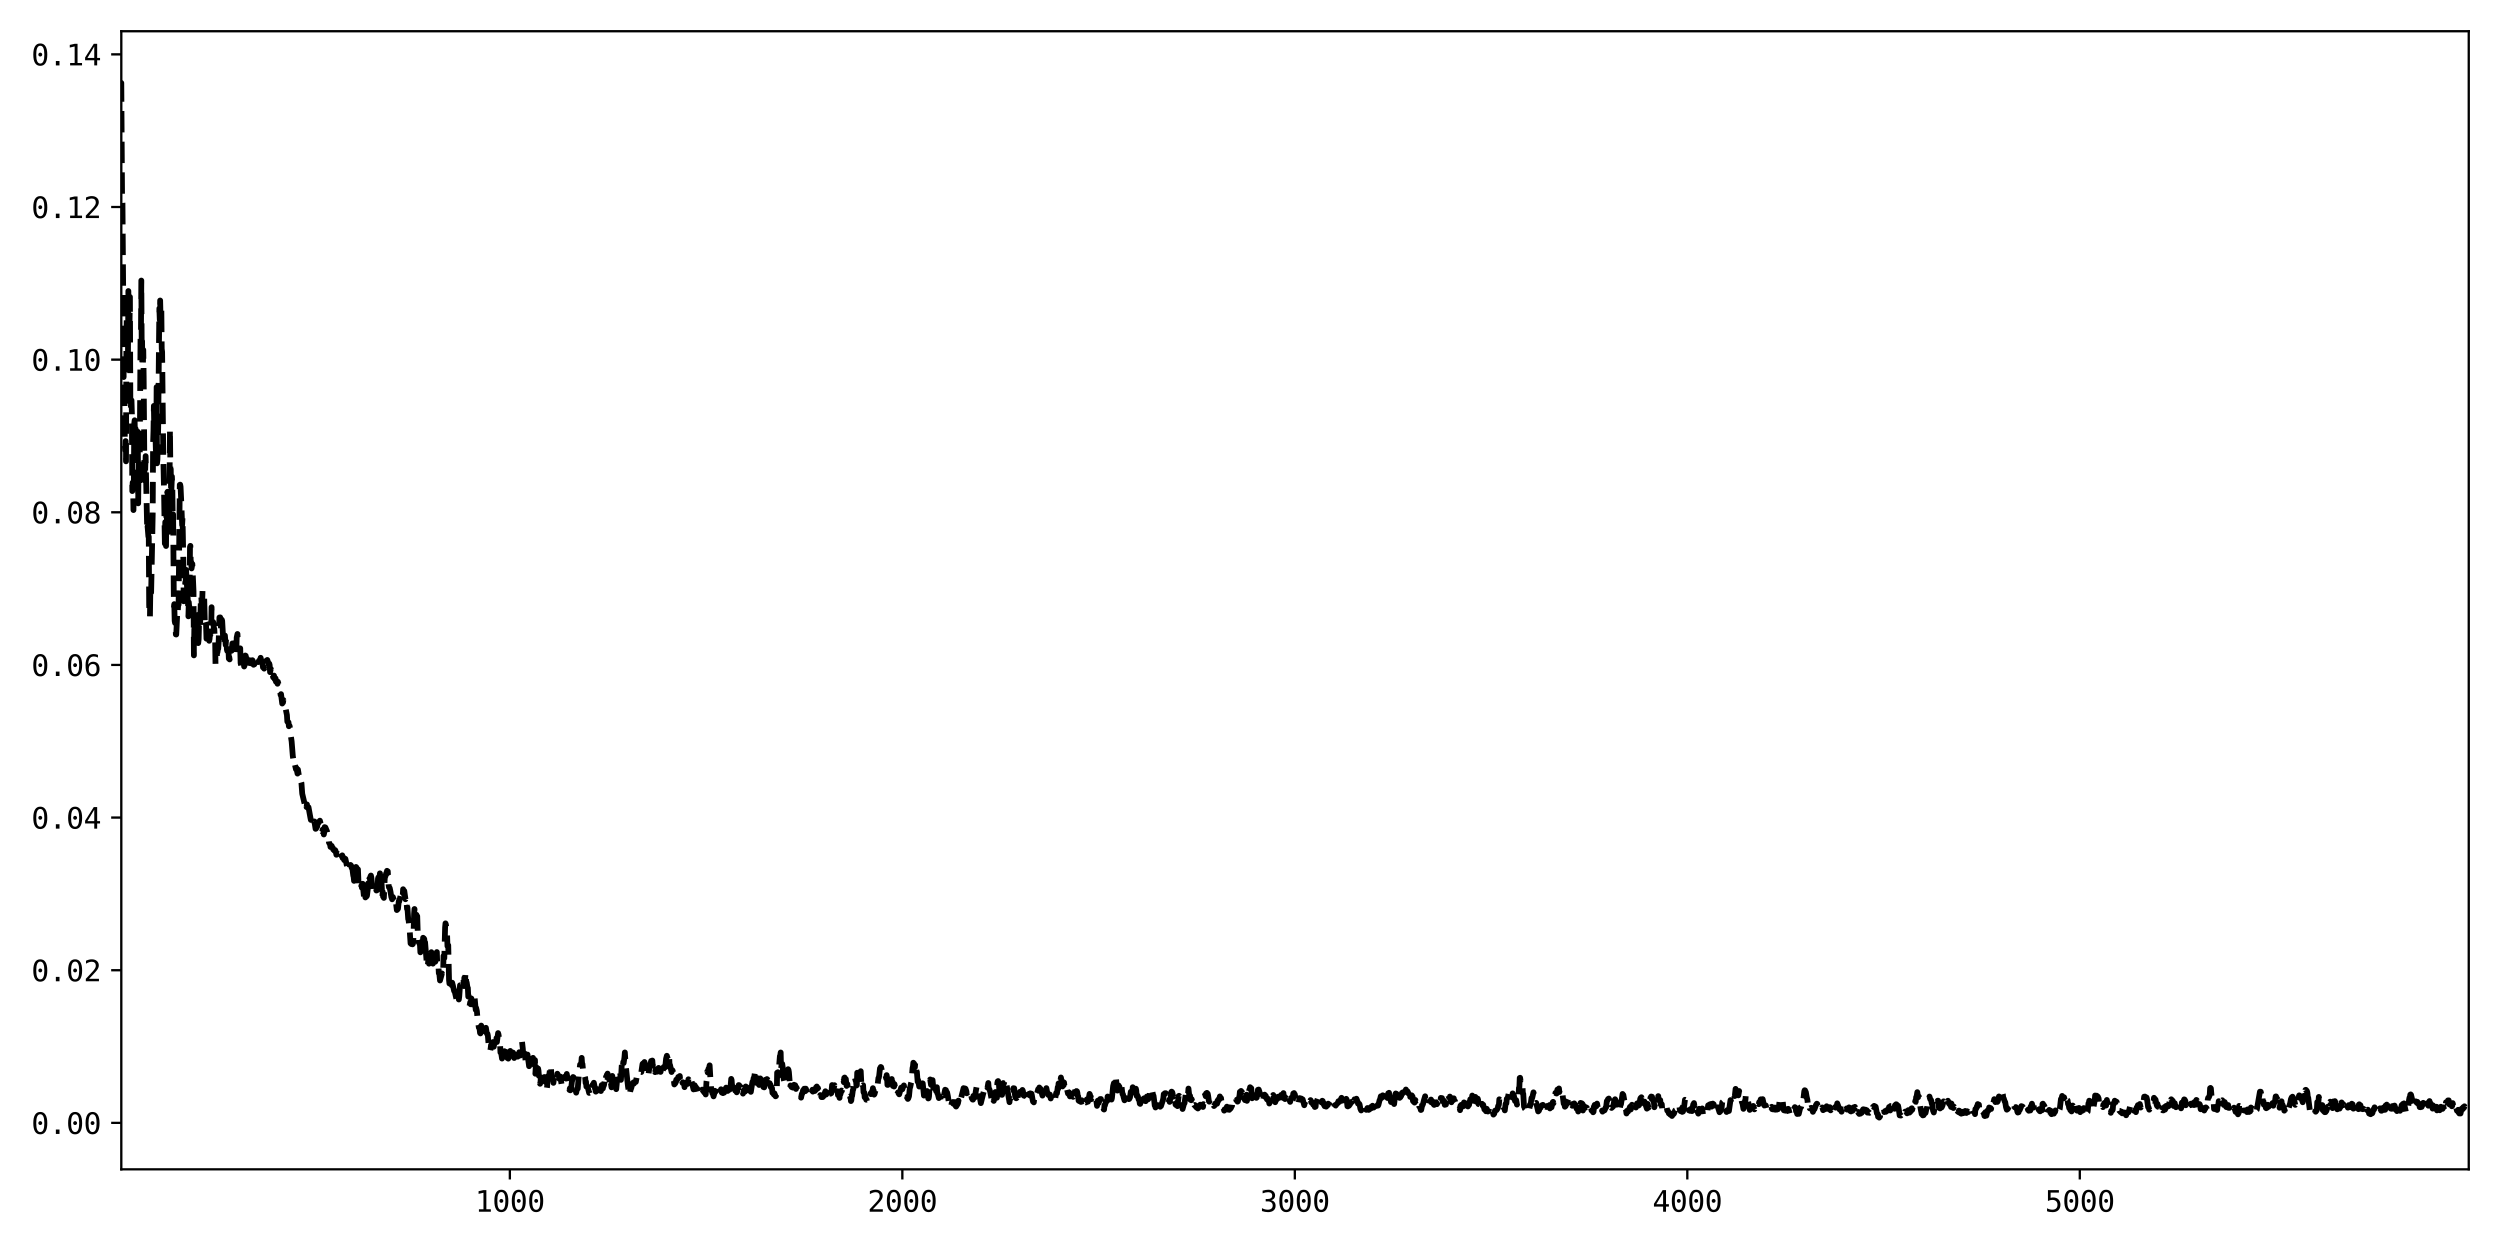 <?xml version="1.0" encoding="utf-8" standalone="no"?>
<!DOCTYPE svg PUBLIC "-//W3C//DTD SVG 1.1//EN"
  "http://www.w3.org/Graphics/SVG/1.1/DTD/svg11.dtd">
<svg xmlns:xlink="http://www.w3.org/1999/xlink" width="864pt" height="432pt" viewBox="0 0 864 432" xmlns="http://www.w3.org/2000/svg" version="1.1">
 <defs>
  <style type="text/css">*{stroke-linejoin: round; stroke-linecap: butt}</style>
 </defs>
 <g id="figure_1">
  <g id="patch_1">
   <path d="M 0 432 
L 864 432 
L 864 0 
L 0 0 
z
" style="fill: #ffffff"/>
  </g>
  <g id="axes_1">
   <g id="patch_2">
    <path d="M 41.92 404.12 
L 853.2 404.12 
L 853.2 10.8 
L 41.92 10.8 
z
" style="fill: #ffffff"/>
   </g>
   <g id="matplotlib.axis_1">
    <g id="xtick_1">
     <g id="line2d_1">
      <defs>
       <path id="ma0fdee0b4a" d="M 0 0 
L 0 3.5 
" style="stroke: #000000; stroke-width: 0.8"/>
      </defs>
      <g>
       <use xlink:href="#ma0fdee0b4a" x="176.206" y="404.12" style="stroke: #000000; stroke-width: 0.8"/>
      </g>
     </g>
     <g id="text_1">
      <!-- 1000 -->
      <g transform="translate(164.166 418.772) scale(0.1 -0.1)">
       <defs>
        <path id="DejaVuSansMono-31" d="M 844 531 
L 1825 531 
L 1825 4097 
L 769 3859 
L 769 4434 
L 1819 4666 
L 2450 4666 
L 2450 531 
L 3419 531 
L 3419 0 
L 844 0 
L 844 531 
z
" transform="scale(0.016)"/>
        <path id="DejaVuSansMono-30" d="M 1509 2344 
Q 1509 2516 1629 2641 
Q 1750 2766 1919 2766 
Q 2094 2766 2219 2641 
Q 2344 2516 2344 2344 
Q 2344 2169 2220 2047 
Q 2097 1925 1919 1925 
Q 1744 1925 1626 2044 
Q 1509 2163 1509 2344 
z
M 1925 4250 
Q 1484 4250 1267 3775 
Q 1050 3300 1050 2328 
Q 1050 1359 1267 884 
Q 1484 409 1925 409 
Q 2369 409 2586 884 
Q 2803 1359 2803 2328 
Q 2803 3300 2586 3775 
Q 2369 4250 1925 4250 
z
M 1925 4750 
Q 2672 4750 3055 4137 
Q 3438 3525 3438 2328 
Q 3438 1134 3055 521 
Q 2672 -91 1925 -91 
Q 1178 -91 797 521 
Q 416 1134 416 2328 
Q 416 3525 797 4137 
Q 1178 4750 1925 4750 
z
" transform="scale(0.016)"/>
       </defs>
       <use xlink:href="#DejaVuSansMono-31"/>
       <use xlink:href="#DejaVuSansMono-30" x="60.205"/>
       <use xlink:href="#DejaVuSansMono-30" x="120.41"/>
       <use xlink:href="#DejaVuSansMono-30" x="180.615"/>
      </g>
     </g>
    </g>
    <g id="xtick_2">
     <g id="line2d_2">
      <g>
       <use xlink:href="#ma0fdee0b4a" x="311.849" y="404.12" style="stroke: #000000; stroke-width: 0.8"/>
      </g>
     </g>
     <g id="text_2">
      <!-- 2000 -->
      <g transform="translate(299.809 418.772) scale(0.1 -0.1)">
       <defs>
        <path id="DejaVuSansMono-32" d="M 1166 531 
L 3309 531 
L 3309 0 
L 475 0 
L 475 531 
Q 1059 1147 1496 1619 
Q 1934 2091 2100 2284 
Q 2413 2666 2522 2902 
Q 2631 3138 2631 3384 
Q 2631 3775 2401 3997 
Q 2172 4219 1772 4219 
Q 1488 4219 1175 4116 
Q 863 4013 513 3803 
L 513 4441 
Q 834 4594 1145 4672 
Q 1456 4750 1759 4750 
Q 2444 4750 2861 4386 
Q 3278 4022 3278 3431 
Q 3278 3131 3139 2831 
Q 3000 2531 2688 2169 
Q 2513 1966 2180 1606 
Q 1847 1247 1166 531 
z
" transform="scale(0.016)"/>
       </defs>
       <use xlink:href="#DejaVuSansMono-32"/>
       <use xlink:href="#DejaVuSansMono-30" x="60.205"/>
       <use xlink:href="#DejaVuSansMono-30" x="120.41"/>
       <use xlink:href="#DejaVuSansMono-30" x="180.615"/>
      </g>
     </g>
    </g>
    <g id="xtick_3">
     <g id="line2d_3">
      <g>
       <use xlink:href="#ma0fdee0b4a" x="447.492" y="404.12" style="stroke: #000000; stroke-width: 0.8"/>
      </g>
     </g>
     <g id="text_3">
      <!-- 3000 -->
      <g transform="translate(435.452 418.772) scale(0.1 -0.1)">
       <defs>
        <path id="DejaVuSansMono-33" d="M 2425 2497 
Q 2884 2375 3128 2064 
Q 3372 1753 3372 1288 
Q 3372 644 2939 276 
Q 2506 -91 1741 -91 
Q 1419 -91 1084 -31 
Q 750 28 428 141 
L 428 769 
Q 747 603 1056 522 
Q 1366 441 1672 441 
Q 2191 441 2469 675 
Q 2747 909 2747 1350 
Q 2747 1756 2469 1995 
Q 2191 2234 1716 2234 
L 1234 2234 
L 1234 2753 
L 1716 2753 
Q 2150 2753 2394 2943 
Q 2638 3134 2638 3475 
Q 2638 3834 2411 4026 
Q 2184 4219 1766 4219 
Q 1488 4219 1191 4156 
Q 894 4094 569 3969 
L 569 4550 
Q 947 4650 1242 4700 
Q 1538 4750 1766 4750 
Q 2447 4750 2855 4408 
Q 3263 4066 3263 3500 
Q 3263 3116 3048 2859 
Q 2834 2603 2425 2497 
z
" transform="scale(0.016)"/>
       </defs>
       <use xlink:href="#DejaVuSansMono-33"/>
       <use xlink:href="#DejaVuSansMono-30" x="60.205"/>
       <use xlink:href="#DejaVuSansMono-30" x="120.41"/>
       <use xlink:href="#DejaVuSansMono-30" x="180.615"/>
      </g>
     </g>
    </g>
    <g id="xtick_4">
     <g id="line2d_4">
      <g>
       <use xlink:href="#ma0fdee0b4a" x="583.135" y="404.12" style="stroke: #000000; stroke-width: 0.8"/>
      </g>
     </g>
     <g id="text_4">
      <!-- 4000 -->
      <g transform="translate(571.094 418.772) scale(0.1 -0.1)">
       <defs>
        <path id="DejaVuSansMono-34" d="M 2297 4091 
L 825 1625 
L 2297 1625 
L 2297 4091 
z
M 2194 4666 
L 2925 4666 
L 2925 1625 
L 3547 1625 
L 3547 1113 
L 2925 1113 
L 2925 0 
L 2297 0 
L 2297 1113 
L 319 1113 
L 319 1709 
L 2194 4666 
z
" transform="scale(0.016)"/>
       </defs>
       <use xlink:href="#DejaVuSansMono-34"/>
       <use xlink:href="#DejaVuSansMono-30" x="60.205"/>
       <use xlink:href="#DejaVuSansMono-30" x="120.41"/>
       <use xlink:href="#DejaVuSansMono-30" x="180.615"/>
      </g>
     </g>
    </g>
    <g id="xtick_5">
     <g id="line2d_5">
      <g>
       <use xlink:href="#ma0fdee0b4a" x="718.778" y="404.12" style="stroke: #000000; stroke-width: 0.8"/>
      </g>
     </g>
     <g id="text_5">
      <!-- 5000 -->
      <g transform="translate(706.737 418.772) scale(0.1 -0.1)">
       <defs>
        <path id="DejaVuSansMono-35" d="M 647 4666 
L 3009 4666 
L 3009 4134 
L 1222 4134 
L 1222 2988 
Q 1356 3038 1492 3061 
Q 1628 3084 1766 3084 
Q 2491 3084 2916 2656 
Q 3341 2228 3341 1497 
Q 3341 759 2895 334 
Q 2450 -91 1678 -91 
Q 1306 -91 998 -41 
Q 691 9 447 109 
L 447 750 
Q 734 594 1025 517 
Q 1316 441 1619 441 
Q 2141 441 2423 716 
Q 2706 991 2706 1497 
Q 2706 1997 2414 2275 
Q 2122 2553 1600 2553 
Q 1347 2553 1106 2495 
Q 866 2438 647 2322 
L 647 4666 
z
" transform="scale(0.016)"/>
       </defs>
       <use xlink:href="#DejaVuSansMono-35"/>
       <use xlink:href="#DejaVuSansMono-30" x="60.205"/>
       <use xlink:href="#DejaVuSansMono-30" x="120.41"/>
       <use xlink:href="#DejaVuSansMono-30" x="180.615"/>
      </g>
     </g>
    </g>
   </g>
   <g id="matplotlib.axis_2">
    <g id="ytick_1">
     <g id="line2d_6">
      <defs>
       <path id="m210d0effe3" d="M 0 0 
L -3.5 0 
" style="stroke: #000000; stroke-width: 0.8"/>
      </defs>
      <g>
       <use xlink:href="#m210d0effe3" x="41.92" y="388.061" style="stroke: #000000; stroke-width: 0.8"/>
      </g>
     </g>
     <g id="text_6">
      <!-- 0.00 -->
      <g transform="translate(10.839 391.887) scale(0.1 -0.1)">
       <defs>
        <path id="DejaVuSansMono-2e" d="M 1528 953 
L 2316 953 
L 2316 0 
L 1528 0 
L 1528 953 
z
" transform="scale(0.016)"/>
       </defs>
       <use xlink:href="#DejaVuSansMono-30"/>
       <use xlink:href="#DejaVuSansMono-2e" x="60.205"/>
       <use xlink:href="#DejaVuSansMono-30" x="120.41"/>
       <use xlink:href="#DejaVuSansMono-30" x="180.615"/>
      </g>
     </g>
    </g>
    <g id="ytick_2">
     <g id="line2d_7">
      <g>
       <use xlink:href="#m210d0effe3" x="41.92" y="335.308" style="stroke: #000000; stroke-width: 0.8"/>
      </g>
     </g>
     <g id="text_7">
      <!-- 0.02 -->
      <g transform="translate(10.839 339.134) scale(0.1 -0.1)">
       <use xlink:href="#DejaVuSansMono-30"/>
       <use xlink:href="#DejaVuSansMono-2e" x="60.205"/>
       <use xlink:href="#DejaVuSansMono-30" x="120.41"/>
       <use xlink:href="#DejaVuSansMono-32" x="180.615"/>
      </g>
     </g>
    </g>
    <g id="ytick_3">
     <g id="line2d_8">
      <g>
       <use xlink:href="#m210d0effe3" x="41.92" y="282.554" style="stroke: #000000; stroke-width: 0.8"/>
      </g>
     </g>
     <g id="text_8">
      <!-- 0.04 -->
      <g transform="translate(10.839 286.38) scale(0.1 -0.1)">
       <use xlink:href="#DejaVuSansMono-30"/>
       <use xlink:href="#DejaVuSansMono-2e" x="60.205"/>
       <use xlink:href="#DejaVuSansMono-30" x="120.41"/>
       <use xlink:href="#DejaVuSansMono-34" x="180.615"/>
      </g>
     </g>
    </g>
    <g id="ytick_4">
     <g id="line2d_9">
      <g>
       <use xlink:href="#m210d0effe3" x="41.92" y="229.801" style="stroke: #000000; stroke-width: 0.8"/>
      </g>
     </g>
     <g id="text_9">
      <!-- 0.06 -->
      <g transform="translate(10.839 233.627) scale(0.1 -0.1)">
       <defs>
        <path id="DejaVuSansMono-36" d="M 3097 4563 
L 3097 3981 
Q 2900 4097 2678 4158 
Q 2456 4219 2216 4219 
Q 1616 4219 1306 3767 
Q 997 3316 997 2438 
Q 1147 2750 1412 2917 
Q 1678 3084 2022 3084 
Q 2697 3084 3067 2670 
Q 3438 2256 3438 1497 
Q 3438 741 3056 325 
Q 2675 -91 1984 -91 
Q 1172 -91 794 492 
Q 416 1075 416 2328 
Q 416 3509 870 4129 
Q 1325 4750 2188 4750 
Q 2419 4750 2650 4701 
Q 2881 4653 3097 4563 
z
M 1972 2591 
Q 1569 2591 1337 2300 
Q 1106 2009 1106 1497 
Q 1106 984 1337 693 
Q 1569 403 1972 403 
Q 2391 403 2603 679 
Q 2816 956 2816 1497 
Q 2816 2041 2603 2316 
Q 2391 2591 1972 2591 
z
" transform="scale(0.016)"/>
       </defs>
       <use xlink:href="#DejaVuSansMono-30"/>
       <use xlink:href="#DejaVuSansMono-2e" x="60.205"/>
       <use xlink:href="#DejaVuSansMono-30" x="120.41"/>
       <use xlink:href="#DejaVuSansMono-36" x="180.615"/>
      </g>
     </g>
    </g>
    <g id="ytick_5">
     <g id="line2d_10">
      <g>
       <use xlink:href="#m210d0effe3" x="41.92" y="177.047" style="stroke: #000000; stroke-width: 0.8"/>
      </g>
     </g>
     <g id="text_10">
      <!-- 0.08 -->
      <g transform="translate(10.839 180.873) scale(0.1 -0.1)">
       <defs>
        <path id="DejaVuSansMono-38" d="M 1925 2216 
Q 1503 2216 1273 1980 
Q 1044 1744 1044 1313 
Q 1044 881 1276 642 
Q 1509 403 1925 403 
Q 2350 403 2579 639 
Q 2809 875 2809 1313 
Q 2809 1741 2576 1978 
Q 2344 2216 1925 2216 
z
M 1375 2478 
Q 972 2581 745 2862 
Q 519 3144 519 3541 
Q 519 4097 897 4423 
Q 1275 4750 1925 4750 
Q 2578 4750 2956 4423 
Q 3334 4097 3334 3541 
Q 3334 3144 3107 2862 
Q 2881 2581 2478 2478 
Q 2947 2375 3195 2062 
Q 3444 1750 3444 1253 
Q 3444 622 3041 265 
Q 2638 -91 1925 -91 
Q 1213 -91 811 264 
Q 409 619 409 1247 
Q 409 1747 657 2061 
Q 906 2375 1375 2478 
z
M 1147 3481 
Q 1147 3106 1347 2909 
Q 1547 2713 1925 2713 
Q 2306 2713 2506 2909 
Q 2706 3106 2706 3481 
Q 2706 3863 2507 4063 
Q 2309 4263 1925 4263 
Q 1547 4263 1347 4061 
Q 1147 3859 1147 3481 
z
" transform="scale(0.016)"/>
       </defs>
       <use xlink:href="#DejaVuSansMono-30"/>
       <use xlink:href="#DejaVuSansMono-2e" x="60.205"/>
       <use xlink:href="#DejaVuSansMono-30" x="120.41"/>
       <use xlink:href="#DejaVuSansMono-38" x="180.615"/>
      </g>
     </g>
    </g>
    <g id="ytick_6">
     <g id="line2d_11">
      <g>
       <use xlink:href="#m210d0effe3" x="41.92" y="124.294" style="stroke: #000000; stroke-width: 0.8"/>
      </g>
     </g>
     <g id="text_11">
      <!-- 0.10 -->
      <g transform="translate(10.839 128.119) scale(0.1 -0.1)">
       <use xlink:href="#DejaVuSansMono-30"/>
       <use xlink:href="#DejaVuSansMono-2e" x="60.205"/>
       <use xlink:href="#DejaVuSansMono-31" x="120.41"/>
       <use xlink:href="#DejaVuSansMono-30" x="180.615"/>
      </g>
     </g>
    </g>
    <g id="ytick_7">
     <g id="line2d_12">
      <g>
       <use xlink:href="#m210d0effe3" x="41.92" y="71.54" style="stroke: #000000; stroke-width: 0.8"/>
      </g>
     </g>
     <g id="text_12">
      <!-- 0.12 -->
      <g transform="translate(10.839 75.366) scale(0.1 -0.1)">
       <use xlink:href="#DejaVuSansMono-30"/>
       <use xlink:href="#DejaVuSansMono-2e" x="60.205"/>
       <use xlink:href="#DejaVuSansMono-31" x="120.41"/>
       <use xlink:href="#DejaVuSansMono-32" x="180.615"/>
      </g>
     </g>
    </g>
    <g id="ytick_8">
     <g id="line2d_13">
      <g>
       <use xlink:href="#m210d0effe3" x="41.92" y="18.787" style="stroke: #000000; stroke-width: 0.8"/>
      </g>
     </g>
     <g id="text_13">
      <!-- 0.14 -->
      <g transform="translate(10.839 22.612) scale(0.1 -0.1)">
       <use xlink:href="#DejaVuSansMono-30"/>
       <use xlink:href="#DejaVuSansMono-2e" x="60.205"/>
       <use xlink:href="#DejaVuSansMono-31" x="120.41"/>
       <use xlink:href="#DejaVuSansMono-34" x="180.615"/>
      </g>
     </g>
    </g>
   </g>
   <g id="line2d_14">
    <path d="M 41.784 29.587 
L 41.92 28.678 
L 42.191 69.004 
L 42.327 70.24 
L 42.598 103.64 
L 42.734 130.312 
L 42.87 129.915 
L 43.005 131.041 
L 43.141 153.885 
L 43.276 155.617 
L 43.412 152.435 
L 43.548 159.431 
L 43.683 116.529 
L 43.819 109.227 
L 44.226 122.241 
L 44.362 100.585 
L 44.497 111.044 
L 44.633 112.748 
L 44.769 111.408 
L 44.904 102.62 
L 45.04 137.22 
L 45.175 141.825 
L 45.311 138.735 
L 45.447 138.347 
L 45.582 143.13 
L 45.718 169.714 
L 45.854 166.762 
L 45.989 168.119 
L 46.125 176.278 
L 46.261 166.021 
L 46.396 146.37 
L 46.532 145.247 
L 46.667 152.754 
L 46.803 148.05 
L 47.074 148.89 
L 47.21 155.069 
L 47.481 153.182 
L 47.617 149.226 
L 47.753 173.955 
L 47.888 160.245 
L 48.024 160.689 
L 48.16 167.24 
L 48.295 157.884 
L 48.567 116.826 
L 48.702 116.707 
L 48.838 96.962 
L 48.973 120.184 
L 49.109 117.907 
L 49.245 132.136 
L 49.516 120.935 
L 49.652 130.318 
L 49.923 164.165 
L 50.059 166.092 
L 50.33 157.64 
L 50.872 183.384 
L 51.008 181.962 
L 51.279 185.421 
L 51.415 185.465 
L 51.551 209.075 
L 51.686 213.119 
L 51.822 213.022 
L 51.958 203.64 
L 52.093 203.118 
L 52.229 204.772 
L 52.5 191.607 
L 52.771 177.776 
L 52.907 153.193 
L 53.043 148.89 
L 53.178 140.28 
L 53.314 148.675 
L 53.585 144.694 
L 53.857 155.457 
L 53.992 156.436 
L 54.128 133.78 
L 54.264 160.119 
L 54.399 158.879 
L 54.67 147.717 
L 54.942 118.714 
L 55.077 106.591 
L 55.213 110.552 
L 55.349 103.856 
L 55.484 109.701 
L 55.62 107.081 
L 55.756 106.894 
L 55.891 120.563 
L 56.027 121.613 
L 56.434 157.496 
L 56.705 170.343 
L 56.976 187.872 
L 57.112 180.441 
L 57.248 180.74 
L 57.383 188.702 
L 57.519 174.096 
L 57.655 180.512 
L 57.79 170.178 
L 57.926 169.945 
L 58.197 181.295 
L 58.333 170.329 
L 58.468 183.768 
L 58.74 148.327 
L 58.875 161.845 
L 59.011 162.137 
L 59.147 171.296 
L 59.418 164.707 
L 59.554 168.387 
L 59.689 178.839 
L 59.825 177.758 
L 60.096 209.535 
L 60.232 208.789 
L 60.367 214.608 
L 60.503 215.294 
L 60.639 215.308 
L 60.774 219.261 
L 60.91 219.286 
L 61.317 210.579 
L 61.453 211.154 
L 61.588 208.683 
L 61.724 208.981 
L 62.131 167.562 
L 62.266 167.496 
L 62.402 168.212 
L 62.673 174.143 
L 62.945 181.461 
L 63.08 178.872 
L 63.352 193.194 
L 63.487 207.798 
L 63.759 203.779 
L 63.894 203.706 
L 64.03 201.239 
L 64.165 201.414 
L 64.301 196.944 
L 64.979 208.786 
L 65.115 213.001 
L 65.251 208.135 
L 65.386 209.746 
L 65.522 206.5 
L 65.658 189.054 
L 65.793 188.647 
L 65.929 194.671 
L 66.064 194.168 
L 66.2 196.451 
L 66.471 194.899 
L 66.878 204.347 
L 67.014 226.494 
L 67.15 217.426 
L 67.285 217.437 
L 67.421 216.648 
L 67.692 214.303 
L 67.828 215.655 
L 68.099 215.308 
L 68.37 212.523 
L 68.506 222.256 
L 68.642 221.045 
L 68.777 215.778 
L 68.913 217.254 
L 69.049 216.769 
L 69.184 214.849 
L 69.456 205.876 
L 69.591 206.679 
L 69.727 209.018 
L 69.862 208.461 
L 69.998 203.981 
L 70.134 209.985 
L 70.269 210.087 
L 70.405 210.74 
L 70.541 205.499 
L 70.812 215.924 
L 70.948 214.678 
L 71.083 215.15 
L 71.219 216.111 
L 71.355 220.73 
L 71.49 219.218 
L 71.761 219.038 
L 71.897 221.242 
L 72.168 219.534 
L 72.304 221.455 
L 72.44 220.762 
L 72.575 218.205 
L 72.711 219.422 
L 72.982 217.733 
L 73.118 209.854 
L 73.254 214.722 
L 73.389 214.941 
L 73.525 215.607 
L 73.66 214.98 
L 73.796 215.533 
L 73.932 217.903 
L 74.067 217.332 
L 74.203 220.475 
L 74.339 220.419 
L 74.474 229.446 
L 74.61 229.599 
L 74.746 229.416 
L 74.881 228.502 
L 75.017 225.329 
L 75.153 225.422 
L 75.288 224.367 
L 75.424 224.201 
L 75.559 222.042 
L 75.831 213.407 
L 75.966 213.678 
L 76.102 213.367 
L 76.238 214.025 
L 76.373 217.435 
L 76.645 214.165 
L 76.78 214.536 
L 77.187 221.772 
L 77.323 221.476 
L 77.594 222.768 
L 77.73 219.636 
L 78.001 222.912 
L 78.137 220.704 
L 78.272 220.718 
L 78.408 224.425 
L 78.544 224.978 
L 78.815 224.753 
L 78.951 224.331 
L 79.086 227.622 
L 79.222 227.055 
L 79.357 227.892 
L 79.493 227.314 
L 79.629 227.254 
L 79.764 227.032 
L 79.9 224.718 
L 80.036 224.903 
L 80.307 222.37 
L 80.443 222.514 
L 80.714 223.344 
L 80.85 223.962 
L 80.985 223.851 
L 81.121 222.206 
L 81.256 224.208 
L 81.392 223.644 
L 81.663 225.456 
L 81.799 220.337 
L 82.07 219.103 
L 82.206 221.814 
L 82.342 221.886 
L 82.613 223.903 
L 82.884 224.386 
L 83.02 224.065 
L 83.155 229.176 
L 83.427 230.316 
L 83.562 229.699 
L 83.698 228.549 
L 83.969 229.131 
L 84.105 228.885 
L 84.241 229.352 
L 84.376 230.343 
L 84.512 229.973 
L 84.783 226.545 
L 84.919 226.637 
L 85.054 227.82 
L 85.19 227.798 
L 85.326 227.591 
L 85.461 228.114 
L 85.597 228.119 
L 85.733 227.931 
L 85.868 228.093 
L 86.14 230.37 
L 86.547 228.217 
L 86.682 228.335 
L 86.818 228.701 
L 86.953 228.682 
L 87.225 228.165 
L 87.36 228.354 
L 87.632 229.742 
L 87.767 229.096 
L 87.903 229.608 
L 88.174 228.789 
L 88.31 228.336 
L 88.717 229.258 
L 88.852 228.014 
L 88.988 228.077 
L 89.259 228.814 
L 89.531 228.308 
L 89.666 228.617 
L 89.802 228.321 
L 90.073 227.333 
L 90.48 229.027 
L 90.616 228.742 
L 90.887 230.653 
L 91.158 230.533 
L 91.294 231.081 
L 91.43 230.372 
L 91.701 230.98 
L 91.837 230.495 
L 92.108 228.256 
L 92.244 228.329 
L 92.379 228.082 
L 92.922 229.649 
L 93.057 229.351 
L 93.193 229.854 
L 93.329 232.285 
L 93.6 231.165 
L 93.871 233.064 
L 94.007 232.547 
L 94.414 234.096 
L 94.685 233.48 
L 94.956 234.77 
L 95.092 234.752 
L 95.228 234.438 
L 95.363 235.588 
L 95.499 235.16 
L 95.635 235.349 
L 95.906 236.303 
L 96.042 235.607 
L 96.177 236.112 
L 96.448 237.656 
L 96.584 237.747 
L 96.855 239.349 
L 96.991 240.215 
L 97.127 239.899 
L 97.534 243.139 
L 97.669 242.061 
L 97.805 242.791 
L 97.941 241.926 
L 98.212 242.427 
L 99.161 247.125 
L 99.297 249.364 
L 99.568 249.74 
L 99.704 249.633 
L 99.84 250.99 
L 99.975 250.677 
L 100.111 250.92 
L 100.246 251.874 
L 100.518 254.42 
L 100.789 256.235 
L 101.196 261.326 
L 101.603 264.065 
L 101.739 264.463 
L 101.874 264.068 
L 102.281 265.854 
L 102.417 265.361 
L 102.824 267.355 
L 102.959 265.946 
L 103.502 269.263 
L 103.638 269.17 
L 103.773 269.852 
L 103.909 269.697 
L 104.18 270.657 
L 104.451 274.306 
L 105.537 278.897 
L 105.672 277.85 
L 105.943 278.919 
L 106.079 278.008 
L 106.215 279.072 
L 106.622 278.985 
L 107.3 282.726 
L 107.436 283.361 
L 107.571 282.679 
L 107.707 282.893 
L 107.842 282.764 
L 107.978 283.992 
L 108.114 283.668 
L 108.249 283.923 
L 108.385 283.714 
L 108.521 284.003 
L 108.656 283.893 
L 109.063 286.44 
L 109.199 286.386 
L 109.606 285.653 
L 109.877 284.182 
L 110.013 284.126 
L 110.148 284.303 
L 110.555 283.622 
L 110.691 284.076 
L 110.827 285.084 
L 110.962 284.938 
L 111.234 287.178 
L 111.369 287.378 
L 111.505 286.715 
L 111.64 286.763 
L 111.776 287.072 
L 111.912 288.393 
L 112.047 287.761 
L 112.183 285.858 
L 112.319 286.139 
L 112.454 285.962 
L 112.997 287.264 
L 113.268 288.466 
L 113.404 288.731 
L 113.675 291.143 
L 114.082 291.914 
L 114.218 292.712 
L 114.353 292.675 
L 114.625 292.331 
L 114.896 293.057 
L 115.032 293.031 
L 115.167 293.606 
L 115.303 293.681 
L 115.574 294.008 
L 115.845 293.805 
L 115.981 294.087 
L 116.252 295.399 
L 116.388 295.363 
L 116.524 294.992 
L 116.659 295.043 
L 116.931 295.358 
L 117.202 294.973 
L 117.337 294.907 
L 117.473 293.871 
L 117.609 294.024 
L 117.88 295.492 
L 118.016 295.59 
L 118.151 295.984 
L 118.287 295.611 
L 118.423 296.551 
L 118.558 296.221 
L 118.694 296.352 
L 118.965 297.256 
L 119.101 296.682 
L 119.372 296.823 
L 120.186 300.588 
L 120.457 300.868 
L 120.593 299.79 
L 120.729 300.045 
L 120.864 299.875 
L 121.135 298.923 
L 121.271 299.045 
L 121.407 299.278 
L 121.542 299.95 
L 121.678 299.945 
L 121.814 300.482 
L 122.085 302.591 
L 122.221 303.063 
L 122.356 304.427 
L 122.628 300.838 
L 123.034 299.619 
L 123.17 299.767 
L 123.441 300.528 
L 123.577 300.346 
L 123.713 300.448 
L 123.984 307.183 
L 124.255 306.749 
L 124.662 306.944 
L 124.933 305.986 
L 125.069 306.808 
L 125.205 305.456 
L 125.34 305.435 
L 125.883 310.925 
L 126.154 309.213 
L 126.29 310.155 
L 126.426 309.19 
L 126.561 309.331 
L 126.697 309.79 
L 126.832 309.52 
L 127.104 307.294 
L 127.239 305.264 
L 127.375 305.279 
L 127.511 306.341 
L 127.646 303.685 
L 127.782 303.499 
L 127.918 304.176 
L 128.053 302.817 
L 128.189 302.587 
L 128.325 303.217 
L 128.596 305.705 
L 128.867 306.179 
L 129.003 308.055 
L 129.138 308.036 
L 129.274 307.198 
L 129.41 307.646 
L 129.545 307.287 
L 129.681 307.571 
L 129.817 307.063 
L 129.952 307.192 
L 130.088 307.762 
L 130.224 307.71 
L 130.359 307.056 
L 130.495 307.528 
L 130.63 303.683 
L 130.766 303.231 
L 130.902 304.68 
L 131.037 302.728 
L 131.173 302.957 
L 131.309 301.826 
L 131.444 303.235 
L 131.58 303.265 
L 131.716 305.099 
L 131.851 304.736 
L 132.123 310.148 
L 132.258 308.161 
L 132.394 309.873 
L 132.529 309.022 
L 132.665 310.314 
L 132.936 304.051 
L 133.072 302.751 
L 133.208 302.83 
L 133.479 301.737 
L 133.615 301.703 
L 133.75 300.951 
L 133.886 301.81 
L 134.022 301.136 
L 134.293 305.784 
L 134.428 306.648 
L 134.564 306.677 
L 134.7 306.933 
L 134.971 308.263 
L 135.242 309.958 
L 135.514 310.797 
L 135.785 310.011 
L 136.192 311.154 
L 136.327 312.31 
L 136.599 311.468 
L 136.87 312.197 
L 137.141 314.511 
L 137.413 314.253 
L 137.548 314.017 
L 137.82 311.469 
L 137.955 311.592 
L 138.226 310.47 
L 138.769 308.152 
L 138.905 308.331 
L 139.04 309.315 
L 139.176 309.446 
L 139.312 307.321 
L 139.447 308.848 
L 139.719 307.896 
L 140.125 310.776 
L 140.397 310.157 
L 140.668 314.127 
L 140.804 313.628 
L 141.075 317.649 
L 141.211 317.954 
L 141.618 321.939 
L 141.889 326.023 
L 142.024 325.762 
L 142.16 326.267 
L 142.431 326.131 
L 142.567 326.363 
L 142.703 326.186 
L 142.838 325.229 
L 143.11 315.82 
L 143.245 314.15 
L 143.517 317.308 
L 143.652 316.94 
L 143.788 317.291 
L 143.923 316.149 
L 144.059 316.884 
L 144.195 316.63 
L 144.466 325.364 
L 144.737 325.604 
L 145.144 326.553 
L 145.28 329.12 
L 145.416 327.666 
L 145.551 329.411 
L 145.687 327.747 
L 145.958 328.652 
L 146.229 324.096 
L 146.365 324.89 
L 146.501 324.315 
L 146.636 324.583 
L 146.772 327.988 
L 146.908 325.648 
L 147.586 334.087 
L 147.721 333.671 
L 147.857 333.732 
L 148.128 330.306 
L 148.264 333.051 
L 148.535 330.797 
L 148.671 331.292 
L 148.807 330.998 
L 149.078 329.07 
L 149.214 329.974 
L 149.485 332.524 
L 149.62 333.036 
L 149.756 330.775 
L 149.892 331.233 
L 150.027 331.281 
L 150.163 332.109 
L 150.299 330.51 
L 150.434 332.368 
L 150.57 332.028 
L 150.706 330.033 
L 150.977 329.036 
L 151.113 333.278 
L 151.384 333.79 
L 151.519 333.491 
L 151.655 336.361 
L 151.791 336.12 
L 152.062 338.855 
L 152.74 336.419 
L 152.876 337.065 
L 153.012 335.909 
L 153.147 335.922 
L 153.283 330.361 
L 153.418 330.513 
L 153.554 331.114 
L 153.825 320.534 
L 153.961 319.114 
L 154.097 319.507 
L 154.232 320.363 
L 154.368 322.385 
L 154.504 322.597 
L 154.639 326.963 
L 154.775 326.641 
L 154.911 326.687 
L 155.182 338.632 
L 155.317 339.902 
L 155.724 338.327 
L 155.86 338.112 
L 156.131 340.518 
L 156.267 339.625 
L 156.538 340.684 
L 156.945 342.491 
L 157.081 342.348 
L 157.759 345.319 
L 158.03 344.213 
L 158.166 345.103 
L 158.302 343.793 
L 158.573 345.422 
L 158.709 344.458 
L 158.98 340.514 
L 159.115 340.524 
L 159.251 340.019 
L 159.387 340.243 
L 159.658 339.264 
L 159.929 338.44 
L 160.065 338.073 
L 160.201 338.822 
L 160.336 340.793 
L 160.472 337.934 
L 160.608 338.48 
L 160.743 338.557 
L 160.879 336.083 
L 161.15 339.408 
L 161.286 339.521 
L 161.557 341.334 
L 161.693 341.436 
L 161.828 344.414 
L 161.964 344.147 
L 162.1 345.041 
L 162.235 347.928 
L 162.507 346.365 
L 162.642 347.063 
L 162.913 345.079 
L 163.32 347.143 
L 163.727 345.141 
L 163.863 345.677 
L 163.999 344.435 
L 164.406 348.994 
L 164.541 348.312 
L 164.812 349.462 
L 165.084 352.704 
L 165.219 353.367 
L 165.491 355.162 
L 165.626 355.13 
L 165.762 355.705 
L 165.898 356.969 
L 166.033 357.149 
L 166.305 354.443 
L 166.576 355.479 
L 166.711 354.801 
L 166.847 355.148 
L 166.983 355.11 
L 167.254 354.671 
L 167.39 354.4 
L 167.525 354.871 
L 167.661 356.525 
L 167.797 356.255 
L 167.932 355.204 
L 168.204 356.999 
L 168.339 357.339 
L 168.475 357.276 
L 168.61 357.923 
L 168.882 361.347 
L 169.017 361.198 
L 169.153 361.51 
L 169.424 363.082 
L 169.56 362.441 
L 169.696 361.179 
L 169.831 362.029 
L 170.238 360.757 
L 170.374 360.135 
L 170.645 361.762 
L 170.781 360.94 
L 170.916 361.581 
L 171.052 361.638 
L 171.188 360.609 
L 171.323 361.232 
L 171.459 360.688 
L 171.595 358.745 
L 171.73 360.127 
L 172.137 357.034 
L 172.273 357.477 
L 172.68 359.996 
L 172.815 360.653 
L 172.951 363.722 
L 173.087 363.105 
L 173.494 365.837 
L 173.629 364.542 
L 173.765 364.825 
L 173.901 364.073 
L 174.036 362.461 
L 174.172 363.633 
L 174.307 363.289 
L 174.579 364.163 
L 174.714 364.204 
L 174.85 363.525 
L 174.986 364.905 
L 175.121 363.923 
L 175.257 364.392 
L 175.393 365.696 
L 175.528 365.713 
L 175.664 365.862 
L 175.8 365.288 
L 175.935 363.9 
L 176.071 364.16 
L 176.206 364.787 
L 176.342 363.201 
L 176.478 364.934 
L 176.613 364.813 
L 176.749 364.517 
L 176.885 364.691 
L 177.02 364.029 
L 177.156 364.028 
L 177.292 363.769 
L 177.563 364.257 
L 177.699 365.646 
L 177.97 363.521 
L 178.105 363.651 
L 178.377 362.573 
L 178.512 362.887 
L 178.784 364.975 
L 178.919 365.179 
L 179.191 364.37 
L 179.326 364.918 
L 179.462 363.641 
L 179.733 364.736 
L 179.869 364.768 
L 180.004 363.915 
L 180.14 362.334 
L 180.276 362.123 
L 180.411 359.995 
L 180.683 362.437 
L 180.818 364.229 
L 180.954 364.201 
L 181.09 364.441 
L 181.225 364.097 
L 181.361 364.088 
L 181.768 367.728 
L 181.903 367.761 
L 182.175 365.603 
L 182.31 364.454 
L 182.853 368.48 
L 182.989 367.401 
L 183.124 367.849 
L 183.26 367.76 
L 183.531 369.19 
L 183.802 366.083 
L 184.209 365.593 
L 184.616 367.995 
L 184.752 367.977 
L 184.888 366.363 
L 185.023 371.083 
L 185.159 368.705 
L 185.295 368.732 
L 185.701 369.962 
L 185.973 369.299 
L 186.108 370.039 
L 186.244 371.805 
L 186.38 371.509 
L 186.651 374.552 
L 186.787 374.027 
L 186.922 372.342 
L 187.058 372.378 
L 187.329 373.478 
L 187.872 373.016 
L 188.143 372.219 
L 188.414 373.875 
L 188.55 373.533 
L 188.957 376.382 
L 189.093 375.421 
L 189.228 372.011 
L 189.364 371.953 
L 189.635 372.603 
L 189.771 371.872 
L 190.042 369.819 
L 190.178 369.636 
L 190.313 368.207 
L 190.449 369.35 
L 190.585 372.746 
L 190.72 372.868 
L 190.856 372.426 
L 190.992 372.543 
L 191.263 374.233 
L 191.534 372.144 
L 191.67 372.975 
L 191.941 372.892 
L 192.212 373.24 
L 192.348 373.352 
L 192.619 371.076 
L 192.891 371.614 
L 193.162 372.056 
L 193.297 372.838 
L 193.433 372.549 
L 193.569 372.981 
L 193.704 372.078 
L 193.976 374.137 
L 194.111 374.974 
L 194.247 374.86 
L 194.383 375.379 
L 194.654 374.537 
L 194.79 373.74 
L 194.925 373.806 
L 195.196 372.088 
L 195.332 372.435 
L 195.468 371.921 
L 195.603 372.768 
L 195.875 371.157 
L 196.146 372.679 
L 196.282 372.559 
L 196.553 375.681 
L 196.689 375.971 
L 196.824 376.701 
L 196.96 376.112 
L 197.095 376.814 
L 197.231 376.699 
L 197.367 376.356 
L 197.638 373.852 
L 198.045 372.222 
L 198.181 372.279 
L 198.452 373.041 
L 198.588 373.862 
L 198.723 373.884 
L 198.994 377.089 
L 199.13 377.627 
L 199.401 376.366 
L 199.537 376.073 
L 199.673 376.242 
L 200.215 369.11 
L 200.351 368.959 
L 200.487 367.893 
L 200.758 367.908 
L 200.893 367.271 
L 201.029 365.602 
L 201.165 367.535 
L 201.3 367.738 
L 201.572 370.633 
L 201.707 370.518 
L 202.25 372.541 
L 202.386 374.283 
L 202.521 373.806 
L 202.657 375.538 
L 202.928 375.432 
L 203.064 375.517 
L 203.606 377.708 
L 203.742 377.648 
L 203.878 378.155 
L 204.149 376.736 
L 204.285 376.34 
L 204.42 376.478 
L 204.556 375.668 
L 204.691 375.627 
L 204.827 374.84 
L 204.963 375.105 
L 205.234 374.197 
L 205.641 376.226 
L 205.777 376.582 
L 205.912 377.274 
L 206.048 376.729 
L 206.184 377.094 
L 206.319 376.359 
L 206.59 377.155 
L 207.133 375.042 
L 207.404 375.549 
L 207.676 377.06 
L 207.947 375.006 
L 208.354 376.173 
L 208.489 375.442 
L 208.625 375.333 
L 208.761 374.94 
L 209.032 373.038 
L 209.168 373.959 
L 209.303 373.594 
L 209.439 372.135 
L 209.575 372.225 
L 209.71 371.484 
L 209.846 372.139 
L 209.982 371.036 
L 210.388 372.773 
L 210.524 372.143 
L 210.795 375.214 
L 210.931 373.801 
L 211.067 373.916 
L 211.338 375.783 
L 211.474 374.617 
L 211.609 371.842 
L 211.881 373.781 
L 212.016 373.498 
L 212.152 373.752 
L 212.287 374.82 
L 212.423 374.793 
L 212.694 373.147 
L 212.83 373.487 
L 212.966 376.413 
L 213.237 373.677 
L 213.508 373.004 
L 213.644 373.369 
L 213.78 371.547 
L 213.915 371.706 
L 214.186 371.105 
L 214.322 370.783 
L 214.593 373.204 
L 214.865 368.328 
L 215 367.486 
L 215.136 369.034 
L 215.272 368.412 
L 215.407 366.988 
L 215.543 367.348 
L 215.814 365.425 
L 215.95 363.727 
L 216.221 367.976 
L 217.035 375.474 
L 217.171 376.293 
L 217.306 378.172 
L 217.442 378.262 
L 217.578 378.495 
L 217.849 376.904 
L 218.256 375.716 
L 218.391 374.566 
L 218.527 374.932 
L 218.798 374.478 
L 218.934 374.068 
L 219.07 374.505 
L 219.612 373.66 
L 219.748 373.914 
L 220.019 372.416 
L 220.562 371.828 
L 220.833 371.095 
L 220.969 370.677 
L 221.24 371.03 
L 221.511 370.477 
L 221.647 370.498 
L 222.054 367.718 
L 222.189 367.548 
L 222.325 367.76 
L 222.732 367.03 
L 223.275 369.177 
L 223.41 370.945 
L 223.546 370.974 
L 223.681 371.519 
L 223.817 371.466 
L 223.953 371.179 
L 224.088 371.652 
L 224.36 369.311 
L 224.495 369.022 
L 225.038 366.658 
L 225.174 366.876 
L 225.445 366.522 
L 225.58 368.258 
L 225.716 367.566 
L 225.852 368.482 
L 225.987 368.54 
L 226.394 370.535 
L 226.53 369.827 
L 226.666 370.1 
L 226.937 369.612 
L 227.073 370.389 
L 227.208 369.393 
L 227.344 369.943 
L 227.615 369.069 
L 227.751 369.159 
L 227.886 369.56 
L 228.022 370.351 
L 228.293 370.446 
L 228.429 369.79 
L 228.565 371.152 
L 228.7 369.818 
L 228.972 370.14 
L 229.243 369.437 
L 229.378 368.749 
L 229.514 368.977 
L 229.65 368.629 
L 229.785 368.933 
L 229.921 368.602 
L 230.192 365.904 
L 230.464 364.877 
L 231.006 366.63 
L 231.142 366.932 
L 231.277 365.434 
L 231.413 368.791 
L 231.549 368.027 
L 232.091 370.491 
L 232.363 369.839 
L 232.498 370.08 
L 232.634 372.087 
L 232.77 372.417 
L 233.041 374.784 
L 233.176 374.229 
L 233.312 374.493 
L 233.583 373.974 
L 233.719 373.14 
L 233.855 373.421 
L 233.99 372.983 
L 234.126 372.984 
L 234.262 372.75 
L 234.397 372.211 
L 234.533 372.376 
L 234.669 372.184 
L 234.804 372.359 
L 234.94 371.869 
L 235.075 373.379 
L 235.211 372.471 
L 235.482 373.406 
L 235.618 373.164 
L 235.889 374.277 
L 236.025 374.025 
L 236.432 374.629 
L 236.568 375.723 
L 236.839 374.348 
L 236.974 374.563 
L 237.11 374.175 
L 237.517 374.645 
L 237.653 374.562 
L 237.788 374.059 
L 237.924 372.997 
L 238.06 373.208 
L 238.195 373.721 
L 238.467 373.126 
L 238.602 373.325 
L 238.738 373.739 
L 238.873 373.12 
L 239.687 376.5 
L 239.959 375.953 
L 240.094 375.063 
L 240.23 375.371 
L 240.366 375.965 
L 240.501 375.689 
L 240.772 376.279 
L 240.908 376.212 
L 241.044 376.378 
L 241.451 377.888 
L 241.586 377.939 
L 241.858 377.19 
L 241.993 377.292 
L 242.129 377.311 
L 242.265 377.673 
L 242.671 376.574 
L 243.485 377.664 
L 243.621 377.479 
L 243.892 378.25 
L 244.164 373.785 
L 244.299 372.954 
L 244.435 370.271 
L 244.57 370.642 
L 244.706 370.347 
L 244.842 369.372 
L 244.977 369.463 
L 245.249 368.179 
L 245.52 372.92 
L 245.656 373.945 
L 245.791 376.898 
L 245.927 376.908 
L 246.063 377.128 
L 246.198 377.85 
L 246.334 377.951 
L 246.605 378.904 
L 246.876 377.936 
L 247.012 376.96 
L 247.148 377.319 
L 247.283 377.296 
L 247.555 376.826 
L 247.69 376.253 
L 247.962 376.052 
L 248.097 375.909 
L 248.368 376.411 
L 248.64 375.408 
L 249.047 376.853 
L 249.182 376.453 
L 249.318 376.625 
L 249.454 377.6 
L 249.861 377.786 
L 249.996 377.674 
L 250.132 377.209 
L 250.267 377.61 
L 250.539 376.486 
L 250.674 376.425 
L 250.946 375.884 
L 251.217 376.759 
L 251.488 377.033 
L 251.624 374.747 
L 251.76 375.652 
L 251.895 375.362 
L 252.166 376.585 
L 252.438 375.888 
L 252.709 372.867 
L 252.845 373.26 
L 252.98 375.042 
L 253.116 374.061 
L 253.252 374.463 
L 253.387 373.728 
L 253.523 373.775 
L 253.93 375.742 
L 254.065 376.916 
L 254.201 376.515 
L 254.337 376.582 
L 254.608 377.507 
L 254.744 377.348 
L 254.879 376.247 
L 255.015 376.209 
L 255.286 374.998 
L 255.422 375.024 
L 255.829 375.607 
L 255.964 375.765 
L 256.1 375.738 
L 256.236 377.052 
L 256.371 377.152 
L 256.507 377.988 
L 256.643 377.337 
L 256.778 377.958 
L 257.05 377.144 
L 257.185 376.712 
L 257.457 377.277 
L 257.592 376.651 
L 257.728 375.487 
L 257.863 375.682 
L 257.999 376.134 
L 258.135 375.753 
L 258.27 376.327 
L 258.406 376.019 
L 258.542 376.786 
L 258.813 376.222 
L 258.949 376.336 
L 259.084 377.336 
L 259.22 376.18 
L 259.491 377.345 
L 260.034 373.921 
L 260.305 373.448 
L 260.441 372.595 
L 260.576 372.822 
L 260.848 370.968 
L 260.983 371.293 
L 261.526 374.282 
L 261.661 372.56 
L 261.933 373.245 
L 262.204 374.488 
L 262.34 374.969 
L 262.611 373.421 
L 262.747 372.695 
L 262.882 372.899 
L 263.018 375.486 
L 263.154 375.792 
L 263.289 375.638 
L 263.425 375.712 
L 263.56 374.928 
L 263.696 374.891 
L 263.832 375.697 
L 263.967 375.274 
L 264.103 375.794 
L 264.239 375.414 
L 264.374 373.425 
L 264.51 373.181 
L 264.646 373.72 
L 264.781 373.476 
L 264.917 373.705 
L 265.053 372.929 
L 265.188 373.022 
L 265.459 373.756 
L 265.595 373.068 
L 265.866 374.733 
L 266.002 374.36 
L 266.138 374.895 
L 266.273 374.855 
L 266.409 375.744 
L 266.545 375.485 
L 266.816 376.11 
L 266.952 377.678 
L 267.223 377.901 
L 267.494 378.338 
L 267.63 377.843 
L 267.901 378.524 
L 268.037 378.886 
L 268.172 378.811 
L 268.308 377.928 
L 268.444 377.925 
L 268.579 370.725 
L 268.715 370.985 
L 268.851 370.565 
L 268.986 371.863 
L 269.529 364.997 
L 269.664 364.738 
L 269.8 363.744 
L 269.936 369.611 
L 270.071 368.189 
L 270.343 367.679 
L 270.478 368.657 
L 270.885 373.187 
L 271.156 374.283 
L 271.292 374.181 
L 271.428 372.047 
L 271.563 372.12 
L 271.699 370.254 
L 271.835 370.436 
L 271.97 370.335 
L 272.242 369.839 
L 272.377 369.517 
L 272.513 369.771 
L 272.649 370.541 
L 272.92 373.909 
L 273.055 376.269 
L 273.191 375.134 
L 273.598 375.709 
L 273.734 375.327 
L 273.869 375.479 
L 274.005 375.882 
L 274.412 374.892 
L 274.548 375.646 
L 274.819 375.051 
L 274.954 375.426 
L 275.09 376.34 
L 275.226 375.787 
L 275.361 375.999 
L 275.497 376.745 
L 275.633 376.851 
L 275.768 377.416 
L 275.904 377.482 
L 276.04 378.011 
L 276.311 377.909 
L 276.853 379.347 
L 277.125 378.012 
L 277.26 377.98 
L 277.532 376.836 
L 277.667 376.74 
L 277.939 376.262 
L 278.074 376.366 
L 278.21 376.247 
L 278.346 377.096 
L 278.481 376.246 
L 279.024 377.583 
L 279.159 377.819 
L 279.295 377.377 
L 279.431 377.473 
L 279.566 377.075 
L 279.973 377.425 
L 280.245 376.623 
L 280.38 376.825 
L 280.516 376.639 
L 280.651 376.979 
L 280.787 376.603 
L 280.923 377.263 
L 281.058 376.892 
L 281.194 377.135 
L 281.33 376.708 
L 281.601 377.051 
L 281.737 376.48 
L 281.872 376.775 
L 282.008 375.81 
L 282.144 376.055 
L 282.279 375.499 
L 282.415 376.241 
L 282.55 376.221 
L 282.686 376.01 
L 283.093 378.028 
L 283.229 377.599 
L 283.364 378.868 
L 283.5 378.458 
L 283.636 378.594 
L 283.771 378.558 
L 283.907 379.158 
L 284.178 378.982 
L 284.314 379.162 
L 284.585 378.885 
L 285.263 377.137 
L 285.399 378.309 
L 285.535 378.263 
L 285.67 377.627 
L 285.806 377.582 
L 285.942 377.752 
L 286.213 379.936 
L 286.348 379.741 
L 286.484 379.787 
L 286.62 378.821 
L 286.755 378.813 
L 286.891 377.949 
L 287.027 377.976 
L 287.162 377.656 
L 287.298 377.813 
L 287.569 374.995 
L 287.841 375.961 
L 287.976 376.679 
L 288.112 376.292 
L 288.383 375.043 
L 288.519 375.749 
L 288.654 375.635 
L 288.926 377.151 
L 289.197 376.625 
L 289.333 377.267 
L 289.468 377.141 
L 289.604 378.472 
L 289.875 378.413 
L 290.011 378.622 
L 290.146 379.43 
L 290.282 377.828 
L 290.418 378.258 
L 290.825 376.881 
L 290.96 377.01 
L 291.096 376.409 
L 291.367 373.839 
L 291.503 373.459 
L 291.639 374.024 
L 291.774 372.502 
L 291.91 372.392 
L 292.045 372.931 
L 292.317 372.901 
L 292.588 375.29 
L 292.859 374.688 
L 293.266 378.244 
L 293.402 378.321 
L 293.673 379.038 
L 293.809 378.968 
L 293.944 378.847 
L 294.08 380.529 
L 294.216 380.281 
L 294.351 378.948 
L 294.487 378.731 
L 294.758 376.69 
L 294.894 376.493 
L 295.301 372.604 
L 295.437 372.445 
L 295.708 373.493 
L 295.843 373.562 
L 295.979 375.165 
L 296.115 375.044 
L 296.25 370.739 
L 296.657 373.719 
L 296.793 373.585 
L 296.929 373.169 
L 297.064 371.22 
L 297.2 371.148 
L 297.336 371.356 
L 297.471 370.206 
L 297.742 375.773 
L 297.878 374.702 
L 298.149 375.141 
L 298.285 375.036 
L 298.421 377.439 
L 298.556 377.712 
L 298.692 377.582 
L 298.828 379.222 
L 298.963 379.368 
L 299.099 378.962 
L 299.37 380.065 
L 299.506 380.021 
L 299.641 380.563 
L 299.777 380.554 
L 299.913 380.96 
L 300.048 380.91 
L 300.184 380.252 
L 300.32 380.28 
L 300.862 377.875 
L 300.998 378.133 
L 301.405 377.062 
L 301.54 377.207 
L 301.676 376.075 
L 301.812 376.869 
L 301.947 376.913 
L 302.083 378.306 
L 302.219 378.134 
L 302.897 375.695 
L 303.033 375.997 
L 303.304 374.952 
L 303.575 372.581 
L 303.711 372.493 
L 303.846 371.706 
L 304.118 369.21 
L 304.253 369.346 
L 304.389 368.746 
L 304.525 368.832 
L 304.796 370.126 
L 305.067 370.228 
L 305.203 370.527 
L 305.338 370.177 
L 305.745 371.685 
L 305.881 371.601 
L 306.017 371.804 
L 306.288 372.761 
L 306.424 371.563 
L 306.559 372.335 
L 306.695 374.933 
L 306.831 374.952 
L 306.966 373.931 
L 307.102 374.207 
L 307.373 373.34 
L 307.509 373.049 
L 307.644 373.237 
L 307.78 374.651 
L 308.051 373.869 
L 308.187 372.908 
L 308.323 374.057 
L 308.458 373.829 
L 308.594 375.316 
L 308.73 374.616 
L 309.001 375.498 
L 309.136 374.676 
L 309.543 377.13 
L 309.679 377.085 
L 309.815 377.47 
L 309.95 377.359 
L 310.086 378.151 
L 310.357 377.534 
L 310.629 378.003 
L 310.764 378.196 
L 311.442 375.908 
L 311.578 376.067 
L 311.714 375.774 
L 311.849 376.452 
L 312.121 375.643 
L 312.392 375.119 
L 312.799 377.995 
L 312.934 378.058 
L 313.206 378.979 
L 313.341 378.966 
L 313.477 379.339 
L 313.613 379.015 
L 313.748 379.792 
L 313.884 379.629 
L 314.155 378.847 
L 314.427 376.024 
L 314.562 375.757 
L 314.833 374.42 
L 314.969 373.963 
L 315.105 372.621 
L 315.376 369.13 
L 315.512 368.598 
L 315.647 367.28 
L 315.783 367.929 
L 315.919 367.571 
L 316.19 368.835 
L 316.326 367.02 
L 316.732 370.268 
L 316.868 370.419 
L 317.139 373.832 
L 317.275 373.226 
L 317.682 375.514 
L 317.818 374.547 
L 317.953 374.429 
L 318.225 375.127 
L 318.36 374.808 
L 318.496 373.842 
L 318.631 375.008 
L 318.767 374.383 
L 318.903 374.421 
L 319.174 377.238 
L 319.31 378.628 
L 319.445 376.798 
L 319.581 376.864 
L 319.852 377.915 
L 319.988 378.146 
L 320.124 379.003 
L 320.395 377.063 
L 320.53 377.693 
L 320.666 377.79 
L 320.802 379.626 
L 320.937 379.551 
L 321.073 378.878 
L 321.344 373.488 
L 321.48 373.058 
L 321.751 374.902 
L 322.294 373.283 
L 322.565 376.132 
L 322.701 378.067 
L 322.836 377.948 
L 322.972 377.567 
L 323.108 376.585 
L 323.243 376.422 
L 323.379 376.458 
L 323.515 377.062 
L 323.65 376.706 
L 323.786 375.746 
L 323.922 377.784 
L 324.057 377.875 
L 324.464 379.495 
L 324.871 379.068 
L 325.142 380.245 
L 325.278 380.171 
L 325.549 379.127 
L 325.821 378.195 
L 325.956 378.666 
L 326.092 378.402 
L 326.227 378.553 
L 326.634 376.611 
L 326.77 376.94 
L 326.906 376.732 
L 327.177 377.933 
L 327.313 377.525 
L 327.584 378.814 
L 327.991 381.483 
L 328.126 381.403 
L 328.398 382.183 
L 328.533 382.269 
L 328.669 382.583 
L 328.94 381.13 
L 329.076 381.184 
L 329.212 381.096 
L 329.347 380.846 
L 329.483 381.461 
L 329.754 381.59 
L 329.89 381.385 
L 330.025 380.869 
L 330.297 382.271 
L 330.432 382.423 
L 330.975 381.533 
L 331.111 381.153 
L 331.246 380.366 
L 331.382 380.896 
L 331.518 380.518 
L 331.653 380.473 
L 331.789 379.073 
L 332.06 379.704 
L 332.331 378.76 
L 333.01 376.06 
L 333.145 376.867 
L 333.552 376.18 
L 333.688 376.274 
L 333.959 377.057 
L 334.095 377.845 
L 334.637 377.364 
L 334.773 376.955 
L 334.909 377.228 
L 335.044 377.849 
L 335.18 377.873 
L 335.316 377.548 
L 335.451 377.7 
L 335.858 379.603 
L 335.994 379.578 
L 336.129 380.007 
L 336.265 380.037 
L 336.401 378.735 
L 336.672 379.388 
L 336.808 379.354 
L 336.943 379.078 
L 337.215 377.247 
L 337.486 375.738 
L 337.621 375.429 
L 337.757 376.487 
L 337.893 376.534 
L 338.028 377.409 
L 338.164 377.322 
L 338.3 377.601 
L 338.978 381.239 
L 340.063 376.9 
L 340.199 376.718 
L 340.334 375.215 
L 340.606 375.439 
L 341.013 375.347 
L 341.284 375.886 
L 341.555 374.287 
L 341.691 375.957 
L 341.962 376.528 
L 342.233 377.396 
L 342.912 381.066 
L 343.047 379.741 
L 343.454 380.465 
L 343.59 379.964 
L 343.725 379.019 
L 343.861 379.107 
L 343.997 377.406 
L 344.132 377.886 
L 344.268 377.746 
L 344.404 379.163 
L 344.539 379.375 
L 344.675 374.275 
L 344.811 373.703 
L 344.946 373.617 
L 345.082 374.499 
L 345.217 374.526 
L 345.353 376.724 
L 345.896 373.561 
L 346.031 378.313 
L 346.167 378.22 
L 346.303 378.376 
L 346.574 376.782 
L 346.71 374.302 
L 346.845 374.428 
L 346.981 374.364 
L 347.116 373.69 
L 347.252 373.91 
L 347.388 373.222 
L 347.523 373.431 
L 347.795 374.515 
L 348.88 380.914 
L 349.015 379.632 
L 349.151 379.804 
L 349.287 378.036 
L 349.422 377.88 
L 349.558 377.246 
L 349.829 377.229 
L 350.101 376.59 
L 350.236 376.078 
L 350.372 377.085 
L 350.508 376.114 
L 350.779 378.47 
L 351.05 379.444 
L 351.186 379.566 
L 351.321 379.489 
L 351.593 379.228 
L 351.728 379.194 
L 351.864 380.255 
L 352 380.061 
L 352.135 380.242 
L 352.407 377.947 
L 352.542 377.296 
L 352.678 377.3 
L 352.949 378.034 
L 353.085 378.038 
L 353.356 376.687 
L 353.492 376.952 
L 353.763 378.586 
L 353.899 378.69 
L 354.034 378.128 
L 354.17 378.224 
L 354.306 378.779 
L 354.441 378.803 
L 354.712 380.275 
L 354.848 379.194 
L 354.984 379.409 
L 355.119 379.149 
L 355.255 379.475 
L 355.391 379.25 
L 355.662 378.01 
L 355.798 378.326 
L 356.069 377.856 
L 356.34 378.342 
L 356.476 377.983 
L 356.611 378.523 
L 356.883 380.166 
L 357.018 380.726 
L 357.154 380.696 
L 357.29 380.979 
L 357.425 379.614 
L 357.697 379.257 
L 357.832 379.546 
L 358.104 378.645 
L 358.239 378.58 
L 358.782 376.434 
L 358.917 376.982 
L 359.053 376.763 
L 359.189 375.838 
L 359.46 376.327 
L 359.596 376.267 
L 360.274 378.643 
L 360.409 377.7 
L 360.545 378.713 
L 360.681 378.498 
L 360.816 377.451 
L 360.952 377.366 
L 361.088 376.988 
L 361.223 376.951 
L 361.359 377.377 
L 361.495 377.35 
L 361.63 376.059 
L 361.902 377.473 
L 362.037 377.654 
L 362.308 378.408 
L 362.58 378.581 
L 362.851 378.285 
L 363.122 379.635 
L 363.258 379.106 
L 363.394 379.185 
L 363.665 380.032 
L 363.936 379.497 
L 364.343 380.462 
L 364.479 379.979 
L 364.614 379.989 
L 365.021 377.709 
L 365.157 377.875 
L 365.293 377.844 
L 365.564 375.693 
L 365.7 376.302 
L 365.835 374.441 
L 365.971 374.509 
L 366.242 373.137 
L 366.378 374.315 
L 366.649 372.377 
L 366.92 373.68 
L 367.056 373.594 
L 367.192 375.474 
L 367.327 374.679 
L 367.599 375.048 
L 367.734 374.112 
L 367.87 375.236 
L 368.141 375.63 
L 368.277 374.996 
L 368.412 374.93 
L 369.091 377.93 
L 369.226 377.793 
L 369.362 378.186 
L 369.498 377.53 
L 369.769 378.918 
L 369.904 377.963 
L 370.04 377.954 
L 370.176 378.075 
L 370.311 378.46 
L 370.447 378.004 
L 370.583 378.612 
L 370.718 378.656 
L 370.854 379.074 
L 370.99 378.889 
L 371.125 377.446 
L 371.261 377.573 
L 371.397 376.265 
L 371.668 377.141 
L 371.939 377.082 
L 372.075 377.343 
L 372.21 377.164 
L 372.346 377.679 
L 372.482 378.852 
L 372.617 378.885 
L 372.753 380.368 
L 373.024 380.557 
L 373.16 380.336 
L 373.431 380.75 
L 373.567 380.826 
L 373.838 380.244 
L 373.974 380.709 
L 374.109 380.522 
L 374.245 380.714 
L 374.381 379.871 
L 374.516 380.025 
L 374.652 379.757 
L 375.195 380.945 
L 375.33 381.002 
L 375.601 379.958 
L 375.737 380.454 
L 375.873 380.517 
L 376.008 380.743 
L 376.144 380.265 
L 376.551 378.052 
L 376.687 378.302 
L 376.958 379.775 
L 377.094 379.906 
L 377.365 379.464 
L 377.636 379.691 
L 377.907 380.339 
L 378.043 380.118 
L 378.314 379.413 
L 378.45 379.342 
L 378.721 380.041 
L 378.857 380.19 
L 379.128 382.191 
L 379.399 380.396 
L 379.535 381.111 
L 379.671 381.214 
L 380.213 379.829 
L 380.349 379.94 
L 380.485 379.821 
L 380.756 381.684 
L 380.892 381.967 
L 381.027 381.601 
L 381.298 382.557 
L 381.434 383.375 
L 381.57 383.456 
L 381.705 381.937 
L 381.841 382.077 
L 382.248 380.653 
L 382.384 380.721 
L 382.655 380.433 
L 382.791 378.96 
L 382.926 379.249 
L 383.062 380.096 
L 383.197 379.889 
L 383.333 379.987 
L 383.604 379.676 
L 383.74 378.975 
L 383.876 379.401 
L 384.011 378.714 
L 384.147 380.008 
L 384.283 379.486 
L 384.69 375.358 
L 384.961 374.345 
L 385.096 374.987 
L 385.503 373.462 
L 385.639 372.058 
L 385.91 375.209 
L 386.182 376.903 
L 386.589 375.138 
L 386.724 375.64 
L 386.86 375.539 
L 386.995 376.424 
L 387.267 374.952 
L 387.402 375.403 
L 387.538 374.894 
L 387.809 377.275 
L 387.945 378.136 
L 388.081 378.167 
L 388.352 379.322 
L 388.623 380.271 
L 388.759 379.449 
L 388.894 379.824 
L 389.166 379.717 
L 389.573 378.52 
L 389.708 378.828 
L 389.844 378.687 
L 389.98 377.918 
L 390.115 379.861 
L 390.251 379.804 
L 390.522 379.276 
L 390.793 377.331 
L 390.929 377.93 
L 391.2 377.272 
L 391.336 377.631 
L 391.472 375.746 
L 391.607 376.305 
L 391.743 376.034 
L 391.879 376.451 
L 392.014 377.868 
L 392.15 377.859 
L 392.557 376.254 
L 392.692 376.835 
L 392.828 378.751 
L 392.964 378.344 
L 393.099 378.877 
L 393.235 378.87 
L 393.506 379.994 
L 393.642 379.95 
L 393.778 380.445 
L 393.913 381.407 
L 394.049 381.504 
L 394.185 380.276 
L 394.591 379.908 
L 394.863 380.301 
L 394.998 380.81 
L 395.134 379.762 
L 395.405 379.56 
L 395.541 380.463 
L 395.812 380.406 
L 395.948 380.566 
L 396.084 379.721 
L 396.219 379.594 
L 396.355 378.96 
L 396.626 379.734 
L 396.762 379.949 
L 396.897 379.47 
L 397.033 379.642 
L 397.169 378.907 
L 397.304 378.859 
L 397.44 377.275 
L 397.576 377.399 
L 397.711 376.956 
L 397.847 377.268 
L 398.118 376.565 
L 398.525 378.534 
L 398.661 378.685 
L 398.932 380.726 
L 399.068 382.062 
L 399.203 382.115 
L 399.339 382.749 
L 399.61 380.86 
L 399.746 380.735 
L 400.017 380.208 
L 400.153 380.503 
L 400.695 380.022 
L 400.967 382.492 
L 401.102 382.128 
L 401.238 382.24 
L 401.916 380.156 
L 402.052 379.493 
L 402.187 378.149 
L 402.459 377.956 
L 402.594 377.822 
L 402.73 377.984 
L 402.866 377.802 
L 403.544 380.848 
L 403.68 380.781 
L 403.815 381.111 
L 404.086 380.058 
L 404.222 380.815 
L 404.493 379.661 
L 404.629 379.042 
L 404.765 377.466 
L 404.9 377.271 
L 405.036 377.352 
L 405.172 377.594 
L 405.443 379.025 
L 405.579 378.153 
L 405.85 378.999 
L 405.985 379.627 
L 406.257 381.739 
L 406.392 381.894 
L 406.664 381.092 
L 406.799 381.326 
L 406.935 382.273 
L 407.342 378.799 
L 407.478 378.708 
L 407.749 379.111 
L 407.884 379.675 
L 408.02 379.738 
L 408.291 379.254 
L 408.427 381.176 
L 408.563 381.49 
L 408.698 383.268 
L 409.241 381.322 
L 409.377 381.255 
L 409.783 378.163 
L 409.919 378.49 
L 410.055 377.024 
L 410.326 378.011 
L 410.462 377.882 
L 410.597 377.832 
L 410.733 376.21 
L 411.004 378.563 
L 411.276 378.695 
L 411.411 380.094 
L 411.547 379.976 
L 411.682 380.246 
L 411.818 379.837 
L 411.954 380.235 
L 412.089 381.918 
L 412.225 381.625 
L 412.496 382.184 
L 412.632 381.681 
L 412.768 381.939 
L 412.903 381.883 
L 413.039 381.96 
L 413.175 382.368 
L 413.31 382.394 
L 413.446 382.692 
L 413.581 382.662 
L 413.717 382.902 
L 413.853 382.83 
L 413.988 383.093 
L 414.26 382.805 
L 414.395 382.11 
L 414.531 382.334 
L 414.667 382.164 
L 414.802 381.778 
L 414.938 382.245 
L 415.074 382.26 
L 415.209 381.909 
L 415.616 381.891 
L 415.752 382.57 
L 415.887 381.585 
L 416.023 381.728 
L 416.159 381.344 
L 416.43 378.413 
L 416.566 378.381 
L 416.701 378.864 
L 416.837 377.864 
L 417.108 377.696 
L 417.244 378.751 
L 417.379 377.959 
L 417.515 378.618 
L 417.786 380.55 
L 417.922 380.742 
L 418.058 380.105 
L 418.329 380.419 
L 418.6 380.402 
L 418.736 381.125 
L 419.007 380.867 
L 419.55 382.243 
L 419.685 381.998 
L 419.821 382.013 
L 419.957 381.412 
L 420.092 381.342 
L 420.228 381.496 
L 420.635 381.434 
L 420.771 380.398 
L 420.906 380.745 
L 421.042 380.003 
L 421.313 380.065 
L 421.584 378.93 
L 421.856 379.595 
L 421.991 379.499 
L 422.127 380.781 
L 422.263 380.774 
L 422.398 382.038 
L 422.534 382.181 
L 422.67 382.835 
L 422.805 382.781 
L 423.076 383.839 
L 423.212 383.396 
L 423.348 383.404 
L 423.483 383.291 
L 423.619 383.41 
L 423.755 383.226 
L 424.026 382.466 
L 424.162 383.471 
L 424.433 383.176 
L 424.84 383.561 
L 424.975 382.816 
L 425.111 382.871 
L 425.247 383.154 
L 425.382 382.959 
L 425.654 382.378 
L 425.789 382.169 
L 425.925 380.95 
L 426.061 380.873 
L 426.196 380.174 
L 426.332 380.082 
L 426.468 380.232 
L 426.603 379.873 
L 426.739 380.015 
L 427.146 379.751 
L 427.281 380.245 
L 427.417 380.075 
L 427.688 380.728 
L 427.824 380.62 
L 427.96 379.867 
L 428.095 379.758 
L 428.367 378.707 
L 428.502 377.336 
L 428.638 377.781 
L 428.909 377.027 
L 429.045 377.581 
L 429.18 377.325 
L 429.452 378.34 
L 429.587 377.196 
L 429.994 379.692 
L 430.266 380.209 
L 430.401 379.714 
L 430.672 379.754 
L 430.808 378.325 
L 430.944 380.457 
L 431.079 379.908 
L 431.351 376.883 
L 431.622 377.343 
L 431.758 376.617 
L 431.893 376.644 
L 432.029 375.744 
L 432.165 376.496 
L 432.3 375.965 
L 432.436 376.101 
L 432.707 379.567 
L 432.978 378.993 
L 433.114 379.92 
L 433.25 379.386 
L 433.521 380.387 
L 433.657 380.159 
L 433.792 380.23 
L 434.064 379.099 
L 434.199 379.42 
L 434.335 379.295 
L 434.47 377.986 
L 434.606 378.163 
L 434.742 376.633 
L 435.013 376.551 
L 435.284 377.341 
L 435.42 378.102 
L 435.556 377.994 
L 435.691 378.231 
L 435.827 379.154 
L 435.963 379.206 
L 436.098 380.637 
L 436.234 380.57 
L 436.369 380.826 
L 436.776 378.953 
L 436.912 378.844 
L 437.048 378.308 
L 437.183 379.086 
L 437.319 378.576 
L 437.455 378.742 
L 437.862 379.943 
L 437.997 379.589 
L 438.268 379.791 
L 438.404 380.499 
L 438.54 380.488 
L 438.675 381.382 
L 438.811 381.02 
L 439.082 378.744 
L 439.354 378.379 
L 439.489 378.494 
L 439.625 378.888 
L 439.896 378.663 
L 440.032 378.427 
L 440.167 378.705 
L 440.303 380.501 
L 440.439 380.379 
L 440.71 380.925 
L 441.117 379.808 
L 441.388 379.857 
L 441.524 379.722 
L 441.66 379.039 
L 441.795 379.475 
L 441.931 379.46 
L 442.066 379.83 
L 442.202 380.634 
L 442.338 378.826 
L 442.473 379.507 
L 442.609 379.349 
L 442.745 378.429 
L 442.88 378.692 
L 443.016 379.277 
L 443.287 379.338 
L 443.423 379.008 
L 443.559 377.776 
L 443.694 379.566 
L 443.965 378.998 
L 444.101 379.839 
L 444.237 379.763 
L 444.372 379.416 
L 444.508 379.692 
L 444.779 379.747 
L 444.915 380.611 
L 445.051 379.333 
L 445.593 379.958 
L 445.864 380.804 
L 446.271 379.404 
L 446.407 379.592 
L 446.678 379.081 
L 446.814 378.963 
L 446.95 377.922 
L 447.221 377.76 
L 447.357 378.329 
L 447.492 378.197 
L 447.763 379.661 
L 447.899 379.682 
L 448.035 379.823 
L 448.17 379.677 
L 448.306 380.728 
L 448.442 380.613 
L 448.577 380.047 
L 448.713 380.203 
L 448.849 380.986 
L 449.12 379.508 
L 449.256 379.763 
L 449.391 379.555 
L 449.662 380.094 
L 449.798 379.682 
L 449.934 380.112 
L 450.069 380.131 
L 450.205 379.955 
L 450.748 381.967 
L 451.019 380.864 
L 451.155 380.786 
L 451.426 380.344 
L 451.697 380.668 
L 451.833 380.166 
L 452.24 379.981 
L 452.647 380.802 
L 452.782 380.666 
L 452.918 380.197 
L 453.054 380.378 
L 453.189 381.014 
L 453.325 380.781 
L 453.867 381.825 
L 454.003 381.439 
L 454.41 382.582 
L 454.546 382.346 
L 454.681 382.449 
L 454.817 380.859 
L 455.088 380.64 
L 455.495 379.463 
L 455.631 379.891 
L 455.766 379.612 
L 455.902 378.947 
L 456.038 379.051 
L 456.309 380.014 
L 456.445 379.963 
L 456.58 380.324 
L 456.716 381.01 
L 456.987 380.417 
L 457.123 380.51 
L 457.258 381.172 
L 457.394 381.095 
L 457.53 381.827 
L 457.665 381.834 
L 457.801 382.299 
L 457.937 382.277 
L 458.072 382.029 
L 458.208 382.421 
L 458.344 382.449 
L 458.615 382.12 
L 458.751 381.845 
L 458.886 381.941 
L 459.022 381.424 
L 459.429 381.763 
L 459.564 381.817 
L 459.836 382.381 
L 459.971 382.492 
L 460.107 382.783 
L 460.243 382.364 
L 460.378 382.885 
L 460.65 382.303 
L 460.785 382.813 
L 460.921 382.787 
L 461.328 382.012 
L 461.463 381.894 
L 461.599 382.085 
L 461.87 381.642 
L 462.006 381.587 
L 462.277 381.197 
L 462.413 381.149 
L 462.549 380.585 
L 462.955 380.759 
L 463.634 379.4 
L 463.769 379.715 
L 463.905 380.389 
L 464.041 380.198 
L 464.176 378.636 
L 464.312 378.689 
L 464.719 379.9 
L 464.854 380.054 
L 465.126 380.852 
L 465.261 379.757 
L 465.397 380.009 
L 465.668 382.317 
L 465.804 382.375 
L 466.075 381.777 
L 466.211 382.146 
L 466.347 381.652 
L 466.482 381.791 
L 466.618 381.091 
L 466.753 381.38 
L 467.025 380.83 
L 467.16 380.88 
L 467.296 380.108 
L 467.432 380.312 
L 467.567 379.702 
L 467.703 379.763 
L 467.839 379.233 
L 467.974 380.382 
L 468.11 379.931 
L 468.381 380.121 
L 468.517 379.941 
L 468.652 380.172 
L 468.788 379.715 
L 469.059 380.418 
L 469.195 380.747 
L 469.331 381.419 
L 469.466 381.311 
L 469.602 381.487 
L 469.738 381.451 
L 469.873 381.684 
L 470.145 383.19 
L 470.416 383.773 
L 470.551 383.423 
L 470.687 382.69 
L 470.823 383.39 
L 470.958 383.37 
L 471.094 383.512 
L 471.365 383.099 
L 471.501 383.149 
L 471.772 382.407 
L 471.908 382.741 
L 472.044 383.46 
L 472.179 383.561 
L 472.315 383.519 
L 472.586 382.931 
L 472.857 383.417 
L 472.993 383.58 
L 473.129 383.389 
L 473.264 383.446 
L 473.671 382.71 
L 473.807 382.551 
L 473.943 382.998 
L 474.078 382.944 
L 474.349 382.14 
L 474.756 382.761 
L 474.892 382.418 
L 475.163 383.421 
L 475.299 383.657 
L 475.57 383.003 
L 475.706 383.593 
L 475.842 383.48 
L 476.113 381.85 
L 476.248 382.096 
L 476.384 381.828 
L 476.791 380.191 
L 476.927 380.033 
L 477.198 378.879 
L 477.334 378.96 
L 477.469 379.452 
L 477.876 378.543 
L 478.012 379.094 
L 478.147 378.66 
L 478.419 380.304 
L 478.554 379.65 
L 478.69 379.647 
L 478.826 378.999 
L 478.961 379.227 
L 479.097 378.85 
L 479.233 378.874 
L 479.368 378.587 
L 479.504 379.473 
L 479.775 377.831 
L 479.911 378.064 
L 480.046 377.666 
L 480.182 378.824 
L 480.318 379.009 
L 480.725 380.866 
L 480.86 380.544 
L 481.267 381.787 
L 481.403 382.459 
L 481.539 381.2 
L 481.674 381.215 
L 481.81 381.555 
L 482.217 378.225 
L 482.352 377.901 
L 482.488 378.489 
L 482.624 378.01 
L 482.759 378.196 
L 482.895 379.059 
L 483.031 378.56 
L 483.166 377.1 
L 483.302 377.234 
L 483.709 379.421 
L 483.844 379.027 
L 483.98 379.196 
L 484.116 378.701 
L 484.251 378.756 
L 484.523 377.696 
L 484.658 377.764 
L 484.794 377.521 
L 484.93 377.767 
L 485.201 377.451 
L 485.337 377.473 
L 485.608 377.054 
L 485.743 377.277 
L 485.879 376.539 
L 486.015 377.132 
L 486.422 377.151 
L 486.829 377.977 
L 486.964 376.637 
L 487.371 379.093 
L 487.507 378.502 
L 487.642 378.638 
L 487.778 378.528 
L 487.914 378.563 
L 488.185 378.993 
L 488.321 380.502 
L 488.456 380.146 
L 488.592 380.816 
L 488.728 380.298 
L 488.863 381.058 
L 489.135 380.152 
L 489.27 380.578 
L 489.677 379.798 
L 490.355 381.668 
L 490.491 382.409 
L 490.627 382.406 
L 490.762 382.607 
L 491.034 383.615 
L 491.169 383.563 
L 491.44 382.259 
L 491.712 381.741 
L 491.847 381.349 
L 492.119 380.223 
L 492.526 378.872 
L 492.661 380.128 
L 492.797 379.95 
L 493.204 380.964 
L 493.339 380.711 
L 493.611 381.374 
L 493.746 381.505 
L 494.018 380.685 
L 494.153 380.714 
L 494.289 380.447 
L 494.425 380.43 
L 494.56 380.01 
L 494.696 380.974 
L 494.967 380.616 
L 495.103 380.641 
L 495.374 381.522 
L 495.645 381.857 
L 495.917 381.683 
L 496.324 380.936 
L 496.595 381.609 
L 497.002 380.942 
L 497.137 379.842 
L 497.273 380.221 
L 497.544 380.272 
L 497.68 380.929 
L 497.816 380.58 
L 497.951 379.437 
L 498.223 379.682 
L 498.358 379.503 
L 498.494 380.359 
L 498.63 380.257 
L 498.765 380.448 
L 498.901 380.856 
L 499.036 380.422 
L 499.172 380.651 
L 499.308 381.831 
L 499.579 381.207 
L 499.715 381.727 
L 499.986 379.723 
L 500.122 379.474 
L 500.257 378.021 
L 500.8 379.238 
L 501.071 378.978 
L 501.342 380.562 
L 501.478 380.597 
L 501.614 380.943 
L 502.021 379.562 
L 502.156 379.776 
L 502.292 380.203 
L 502.428 379.577 
L 502.563 380.357 
L 502.834 380.532 
L 503.106 381.55 
L 503.241 381.548 
L 503.377 381.671 
L 503.784 382.638 
L 504.055 382.719 
L 504.191 382.876 
L 504.327 383.31 
L 504.462 382.968 
L 504.598 383.675 
L 504.733 382.14 
L 505.005 381.841 
L 505.276 382.397 
L 505.412 382.467 
L 505.547 382.282 
L 505.683 381.903 
L 505.819 382.278 
L 505.954 380.996 
L 506.09 382.569 
L 506.226 382.275 
L 506.361 381.438 
L 506.497 381.352 
L 506.768 380.839 
L 506.904 380.87 
L 507.311 382.39 
L 507.446 382.175 
L 507.582 381.047 
L 507.718 381.835 
L 507.853 380.78 
L 507.989 380.628 
L 508.125 379.92 
L 508.396 380.173 
L 508.531 379.726 
L 508.667 379.851 
L 508.803 378.621 
L 508.938 380.399 
L 509.074 380.166 
L 509.21 381.167 
L 509.345 381.17 
L 509.481 381.505 
L 509.752 379.38 
L 509.888 379.092 
L 510.024 379.437 
L 510.159 380.746 
L 510.295 380.513 
L 510.566 379.728 
L 510.702 379.686 
L 510.837 380.134 
L 510.973 381.572 
L 511.109 381.568 
L 511.244 382.267 
L 511.38 381.302 
L 511.516 381.167 
L 511.651 380.476 
L 511.923 381.258 
L 512.058 381.562 
L 512.194 381.475 
L 512.329 382.011 
L 512.601 381.806 
L 512.736 382.574 
L 512.872 382.636 
L 513.008 383.437 
L 513.143 383.273 
L 513.55 384.047 
L 513.822 383.203 
L 514.093 383.828 
L 514.228 384.138 
L 514.364 384.006 
L 514.5 383.708 
L 514.635 382.843 
L 514.907 382.619 
L 515.178 383.934 
L 515.314 383.783 
L 515.585 383.705 
L 515.721 383.639 
L 516.127 385.206 
L 516.399 384.904 
L 516.67 383.854 
L 516.806 383.933 
L 517.077 383.664 
L 517.213 383.646 
L 517.62 383.019 
L 517.755 382.219 
L 517.891 382.134 
L 518.026 381.712 
L 518.162 379.919 
L 518.569 380.447 
L 518.705 380.29 
L 518.84 380.364 
L 519.654 382.834 
L 519.925 382.958 
L 520.061 383.75 
L 520.332 381.502 
L 520.468 381.296 
L 520.604 381.314 
L 520.739 379.752 
L 520.875 379.673 
L 521.146 379.148 
L 521.418 377.805 
L 521.553 377.811 
L 521.824 378.511 
L 521.96 378.037 
L 522.096 378.399 
L 522.231 379.238 
L 522.367 379.04 
L 522.503 379.049 
L 522.638 379.305 
L 522.774 377.874 
L 522.91 378.265 
L 523.045 378.278 
L 523.181 378.606 
L 523.588 380.518 
L 523.859 380.638 
L 523.995 380.21 
L 524.266 381.747 
L 524.537 380.927 
L 524.673 380.472 
L 524.809 378.954 
L 524.944 375.98 
L 525.08 376.135 
L 525.216 372.541 
L 525.351 372.478 
L 525.487 373.372 
L 525.622 373.07 
L 526.029 373.516 
L 526.165 374.916 
L 526.301 377.969 
L 526.436 378.013 
L 526.708 382.48 
L 526.843 382.444 
L 526.979 383.146 
L 527.115 383.262 
L 527.386 383.674 
L 527.657 383.154 
L 527.793 383.196 
L 528.064 382.963 
L 528.2 382.721 
L 528.471 383.471 
L 528.607 382.868 
L 528.742 381.747 
L 528.878 382.045 
L 529.014 381.497 
L 529.285 379.473 
L 529.42 379.688 
L 529.556 379.317 
L 529.963 377.512 
L 530.234 378.481 
L 530.37 378.959 
L 530.641 381.08 
L 530.777 381.253 
L 530.913 381.155 
L 531.591 384.112 
L 531.862 383.852 
L 531.998 383.426 
L 532.133 382.37 
L 532.405 382.869 
L 532.676 382.231 
L 532.812 382.174 
L 532.947 381.934 
L 533.083 382.034 
L 533.218 381.835 
L 533.625 383.183 
L 533.761 382.942 
L 534.032 383.784 
L 534.168 383.649 
L 534.304 382.482 
L 534.439 382.578 
L 534.711 382.215 
L 534.846 382.502 
L 534.982 382.407 
L 535.117 382.587 
L 535.524 381.899 
L 535.66 383.078 
L 535.796 382.685 
L 536.203 382.699 
L 536.61 380.933 
L 536.745 380.799 
L 536.881 381.29 
L 537.016 380.683 
L 537.152 380.755 
L 537.423 379.521 
L 537.559 377.703 
L 537.695 377.831 
L 537.83 377.528 
L 537.966 377.924 
L 538.237 376.557 
L 538.373 377.092 
L 538.509 376.529 
L 538.644 377.203 
L 538.78 376.17 
L 538.915 377.401 
L 539.051 376.768 
L 539.458 377.652 
L 539.729 377.349 
L 539.865 378.289 
L 540.001 378.095 
L 540.408 381.422 
L 540.679 381.776 
L 540.814 382.491 
L 541.086 382.26 
L 541.221 381.293 
L 541.493 381.563 
L 541.764 380.597 
L 542.171 379.631 
L 542.578 381.076 
L 542.713 381.231 
L 542.849 381.188 
L 542.985 381.82 
L 543.12 381.786 
L 543.392 382.162 
L 543.527 381.524 
L 543.799 382.138 
L 544.07 381.326 
L 544.477 382.29 
L 544.612 382.059 
L 544.748 382.306 
L 544.884 383.176 
L 545.019 383.021 
L 545.155 382.695 
L 545.426 384.147 
L 545.562 383.914 
L 545.698 381.728 
L 545.833 381.568 
L 545.969 382.105 
L 546.24 381.164 
L 546.511 381.417 
L 546.647 381.291 
L 546.918 381.538 
L 547.054 383.787 
L 547.461 382.265 
L 547.597 382.833 
L 547.732 382.499 
L 548.004 382.792 
L 548.139 382.692 
L 548.41 382.828 
L 548.817 383.954 
L 548.953 383.487 
L 549.089 383.626 
L 549.36 382.725 
L 549.496 382.779 
L 549.767 383.063 
L 549.903 383.056 
L 550.038 383.781 
L 550.174 383.673 
L 550.445 384.173 
L 550.581 384.403 
L 550.716 384.242 
L 550.988 382.231 
L 551.123 381.847 
L 551.666 382.333 
L 551.802 382.157 
L 551.937 381.401 
L 552.344 383.632 
L 552.887 383.744 
L 553.022 383.816 
L 553.158 384.029 
L 553.294 384.651 
L 553.429 384.731 
L 553.565 384.427 
L 553.701 383.804 
L 553.836 384.179 
L 553.972 383.733 
L 554.514 383.749 
L 554.65 383.484 
L 554.921 382.72 
L 555.057 382.713 
L 555.328 380.529 
L 555.464 380.444 
L 555.735 379.839 
L 556.006 379.651 
L 556.278 380.302 
L 556.685 383.203 
L 556.82 382.77 
L 556.956 382.906 
L 557.499 382.407 
L 557.905 380.316 
L 558.177 379.901 
L 558.584 380.823 
L 558.719 381.789 
L 558.855 381.203 
L 559.126 382.891 
L 559.533 384.107 
L 559.669 384.003 
L 559.94 382.448 
L 560.076 381.587 
L 560.211 381.626 
L 560.754 378.071 
L 560.89 378.427 
L 561.025 378.408 
L 561.297 379.951 
L 561.703 381.846 
L 562.11 384.823 
L 562.246 383.915 
L 562.517 384.207 
L 562.653 384.174 
L 563.331 382.515 
L 563.467 382.674 
L 563.602 383.435 
L 564.009 381.804 
L 564.145 382.079 
L 564.416 383.036 
L 564.552 383.061 
L 564.959 381.726 
L 565.095 382.303 
L 565.23 382.108 
L 565.366 382.762 
L 565.773 381.347 
L 565.908 381.477 
L 566.044 381.229 
L 566.315 382.075 
L 566.451 381.961 
L 566.587 381.602 
L 566.858 379.778 
L 566.994 379.456 
L 567.129 379.53 
L 567.265 379.207 
L 567.4 379.743 
L 567.807 378.689 
L 568.214 381.394 
L 568.35 380.713 
L 569.164 383.147 
L 569.299 382.844 
L 569.435 381.513 
L 569.706 382.814 
L 569.842 382.381 
L 569.978 382.569 
L 570.249 381.149 
L 570.385 379.406 
L 570.656 378.957 
L 570.792 379.747 
L 570.927 379.026 
L 571.198 380.182 
L 571.334 380.217 
L 571.605 381.094 
L 571.741 382.665 
L 572.012 381.472 
L 572.148 381.814 
L 572.284 381.803 
L 572.419 381.63 
L 572.691 380.222 
L 572.826 380.464 
L 572.962 380.415 
L 573.097 378.816 
L 573.233 380.152 
L 573.504 380.143 
L 573.64 380.621 
L 573.776 380.187 
L 573.911 381.631 
L 574.047 381.862 
L 574.183 381.489 
L 574.318 381.656 
L 574.454 383.343 
L 574.59 383.297 
L 574.861 383.034 
L 575.132 383.301 
L 575.268 382.695 
L 575.403 382.609 
L 575.539 382.761 
L 575.946 382.445 
L 576.217 383.853 
L 576.489 384.029 
L 576.76 384.797 
L 576.895 384.614 
L 577.167 385.15 
L 577.438 385.339 
L 577.709 384.971 
L 577.845 385.679 
L 577.981 385.374 
L 578.116 384.791 
L 578.252 385.155 
L 578.523 384.864 
L 578.93 383.744 
L 579.066 383.68 
L 579.201 382.446 
L 579.473 382.63 
L 579.744 382.501 
L 579.88 382.593 
L 580.015 382.135 
L 580.287 382.587 
L 580.422 382.669 
L 580.558 383.565 
L 580.693 383.595 
L 580.829 384.023 
L 580.965 383.735 
L 581.236 383.601 
L 581.372 384.27 
L 581.643 384.142 
L 582.05 382.293 
L 582.321 380.087 
L 582.592 380.209 
L 582.864 380.326 
L 582.999 380.329 
L 583.271 380.539 
L 583.542 382.429 
L 583.678 383.74 
L 583.813 383.61 
L 584.085 383.918 
L 584.22 383.319 
L 584.356 383.427 
L 584.627 383.969 
L 584.763 383.991 
L 584.898 382.642 
L 585.034 382.696 
L 585.17 381.683 
L 585.305 381.679 
L 585.441 381.223 
L 585.577 382.065 
L 585.712 381.57 
L 585.984 382.083 
L 586.119 381.843 
L 586.255 383.234 
L 586.39 383.032 
L 586.526 384.052 
L 586.662 384.194 
L 586.933 384.874 
L 587.069 384.43 
L 587.204 383.195 
L 587.34 383.282 
L 587.476 383.911 
L 587.611 383.493 
L 587.883 383.532 
L 588.018 383.561 
L 588.289 383.074 
L 588.561 385.228 
L 588.832 385.004 
L 588.968 385.217 
L 589.375 385.095 
L 589.51 385.263 
L 589.646 385.201 
L 590.053 384.409 
L 590.324 382.012 
L 590.46 382.202 
L 590.595 382.076 
L 590.731 381.765 
L 590.867 382.002 
L 591.002 381.625 
L 591.138 381.824 
L 591.409 381.511 
L 591.545 382.456 
L 591.681 382.265 
L 591.952 381.404 
L 592.087 381.694 
L 592.223 381.605 
L 592.359 382.084 
L 592.63 381.559 
L 592.766 381.788 
L 592.901 381.474 
L 593.173 382.846 
L 593.308 383.539 
L 593.444 383.331 
L 593.58 382.752 
L 593.715 382.68 
L 594.258 384.39 
L 594.393 383.766 
L 594.529 384.122 
L 594.665 383.163 
L 594.8 383.176 
L 594.936 383.361 
L 595.207 380.957 
L 595.479 380.712 
L 595.75 381.423 
L 595.885 381.25 
L 596.021 382.198 
L 596.157 382.159 
L 596.292 382.415 
L 596.564 384.045 
L 596.699 384.302 
L 596.971 383.635 
L 597.106 384.062 
L 597.378 383.88 
L 597.513 383.96 
L 598.056 380.199 
L 598.191 380.411 
L 598.327 380.896 
L 598.463 380.831 
L 598.87 378.758 
L 599.005 379.058 
L 599.141 378.56 
L 599.277 378.496 
L 599.412 378.794 
L 599.548 378.784 
L 599.819 376.316 
L 599.955 376.701 
L 600.09 376.759 
L 600.226 377.034 
L 600.633 378.257 
L 600.769 378.564 
L 601.04 377.055 
L 601.311 378.269 
L 601.447 378.294 
L 601.718 379.173 
L 601.989 380.899 
L 602.125 381.142 
L 602.261 381.666 
L 602.532 383.221 
L 602.939 382.22 
L 603.075 380.375 
L 603.21 380.25 
L 603.346 378.501 
L 603.617 379.45 
L 603.888 380.035 
L 604.024 379.794 
L 604.431 382.371 
L 604.567 382.316 
L 604.702 383.58 
L 604.974 382.424 
L 605.245 382.459 
L 605.38 382.989 
L 605.516 382.45 
L 605.652 382.421 
L 605.923 382.212 
L 606.33 383.392 
L 606.601 382.653 
L 606.873 382.226 
L 607.008 382.106 
L 607.144 382.475 
L 607.279 382.494 
L 607.551 382.218 
L 607.686 381.42 
L 607.822 381.611 
L 607.958 380.907 
L 608.093 381.241 
L 608.5 379.937 
L 608.636 379.913 
L 608.907 380.217 
L 609.043 380.252 
L 609.178 379.869 
L 609.45 381.132 
L 609.721 382.02 
L 610.264 382.035 
L 610.535 383.282 
L 610.671 382.961 
L 610.806 382.278 
L 610.942 382.488 
L 611.077 382.213 
L 611.213 382.328 
L 611.349 382.08 
L 611.62 382.452 
L 611.756 382.457 
L 612.027 382.707 
L 612.298 382.505 
L 612.434 383.321 
L 612.841 383.416 
L 613.383 382.774 
L 613.519 383.516 
L 613.926 383.262 
L 614.062 383.487 
L 614.197 383.136 
L 614.469 383.348 
L 614.74 382.822 
L 615.011 380.615 
L 615.147 380.297 
L 615.282 380.566 
L 615.554 380.265 
L 615.825 379.676 
L 615.961 379.89 
L 616.096 380.456 
L 616.368 383.273 
L 616.503 383.715 
L 616.639 383.759 
L 616.774 383.566 
L 617.046 383.857 
L 617.181 383.316 
L 617.317 383.824 
L 617.588 383.788 
L 617.995 383.201 
L 618.131 383.406 
L 618.538 384.906 
L 618.673 384.847 
L 618.945 384.929 
L 619.08 384.837 
L 619.216 384.956 
L 619.352 384.05 
L 619.487 384.144 
L 619.759 383.253 
L 619.894 383.417 
L 620.301 382.623 
L 620.437 382.821 
L 620.572 382.817 
L 620.708 384.051 
L 620.844 384.066 
L 621.115 384.995 
L 621.251 384.94 
L 621.386 384.587 
L 621.522 384.672 
L 621.658 384.947 
L 622.2 382.743 
L 622.471 382.57 
L 622.607 382.019 
L 622.743 382.056 
L 623.014 379.648 
L 623.15 379.697 
L 623.285 379.581 
L 623.557 377.153 
L 623.692 376.788 
L 623.828 376.834 
L 623.964 377.339 
L 624.099 377.398 
L 624.37 379 
L 624.642 380.12 
L 624.913 382.928 
L 625.049 382.843 
L 625.184 382.348 
L 625.32 382.458 
L 625.456 383.057 
L 625.727 382.939 
L 625.863 382.997 
L 625.998 382.855 
L 626.134 383.28 
L 626.269 383.081 
L 626.541 384.25 
L 626.676 383.914 
L 626.948 382.864 
L 627.083 383.327 
L 627.626 381.826 
L 627.897 381.438 
L 628.033 381.514 
L 628.304 382.784 
L 628.711 382.455 
L 628.847 382.632 
L 628.982 383.263 
L 629.389 383.41 
L 629.525 383.036 
L 629.661 383.077 
L 629.796 382.739 
L 630.067 383.671 
L 630.203 383.569 
L 630.61 383.362 
L 631.017 382.839 
L 631.153 383.223 
L 631.288 382.32 
L 631.695 383.036 
L 631.831 383.022 
L 632.102 383.351 
L 632.238 383.287 
L 632.373 382.638 
L 632.509 382.835 
L 632.645 383.732 
L 633.052 382.851 
L 633.187 383.071 
L 633.323 382.506 
L 633.459 382.644 
L 633.73 383.523 
L 634.137 382.725 
L 634.272 382.554 
L 634.408 382.81 
L 634.544 382.463 
L 634.679 382.534 
L 634.951 381.316 
L 635.764 383.444 
L 635.9 383.16 
L 636.036 383.181 
L 636.443 384.21 
L 636.714 383.385 
L 636.85 383.453 
L 637.121 382.872 
L 637.392 383.804 
L 637.528 384.212 
L 637.663 384.205 
L 637.935 383.585 
L 638.07 383.489 
L 638.206 383.063 
L 638.342 383.486 
L 639.02 382.709 
L 639.427 383.946 
L 639.698 384.114 
L 639.969 383.231 
L 640.241 383.894 
L 640.376 383.63 
L 640.512 382.738 
L 640.648 382.734 
L 640.783 382.935 
L 640.919 382.838 
L 641.055 382.535 
L 641.326 383.509 
L 641.597 382.996 
L 641.733 383.454 
L 642.004 384.587 
L 642.14 384.281 
L 642.275 384.654 
L 642.411 384.633 
L 642.547 384.974 
L 642.682 384.662 
L 642.818 384.713 
L 642.954 384.886 
L 643.089 384.638 
L 643.36 384.628 
L 643.496 384.474 
L 643.632 383.78 
L 643.767 383.85 
L 643.903 383.379 
L 644.039 383.365 
L 644.31 383.695 
L 644.717 383.497 
L 644.853 383.699 
L 645.124 383.671 
L 645.395 384.524 
L 645.666 384.224 
L 645.802 384.488 
L 645.938 384.438 
L 646.073 384.602 
L 646.209 384.496 
L 646.345 384.749 
L 646.616 384.364 
L 646.887 384.513 
L 647.158 383.323 
L 647.294 382.539 
L 647.43 382.437 
L 647.565 382.607 
L 647.701 382.191 
L 647.972 382.755 
L 648.108 382.381 
L 648.244 382.514 
L 648.651 384.778 
L 648.922 384.944 
L 649.057 385.964 
L 649.193 385.889 
L 649.329 385.972 
L 649.464 386.242 
L 649.6 385.828 
L 649.736 385.893 
L 649.871 384.915 
L 650.007 384.946 
L 650.143 384.859 
L 650.685 383.281 
L 650.821 383.112 
L 650.956 383.405 
L 651.092 383.394 
L 651.228 384.333 
L 651.499 383.975 
L 651.635 384.035 
L 651.77 384.235 
L 651.906 383.769 
L 652.042 384.006 
L 652.313 383.82 
L 652.584 383.208 
L 652.72 383.298 
L 652.855 382.588 
L 653.127 383.064 
L 653.262 383.774 
L 653.398 382.232 
L 653.669 382.235 
L 653.805 381.72 
L 654.212 382.718 
L 654.348 382.614 
L 654.483 382.787 
L 654.619 382.23 
L 654.754 383.193 
L 654.89 382.014 
L 655.297 381.634 
L 655.433 381.677 
L 655.704 382.256 
L 655.975 382.146 
L 656.111 382.793 
L 656.382 384.508 
L 656.518 385.482 
L 656.653 385.49 
L 656.789 385.306 
L 656.925 385.541 
L 657.196 385.25 
L 657.332 385.888 
L 657.603 385.225 
L 657.739 384.622 
L 658.146 384.773 
L 658.417 384.175 
L 658.552 384.199 
L 658.688 384.109 
L 659.095 384.765 
L 659.231 384.628 
L 659.502 383.673 
L 659.909 384.522 
L 660.18 384.266 
L 660.316 383.465 
L 660.451 383.966 
L 660.587 383.085 
L 660.723 383.021 
L 660.858 383.55 
L 661.537 380.525 
L 661.672 381.403 
L 661.808 381.158 
L 661.944 380.405 
L 662.079 380.78 
L 662.215 379.174 
L 662.35 379.164 
L 662.622 377.451 
L 662.893 379.21 
L 663.029 378.879 
L 663.164 378.971 
L 663.3 380.469 
L 663.436 380.698 
L 663.707 382.824 
L 664.114 385.01 
L 664.249 385.002 
L 664.521 385.473 
L 664.792 385.41 
L 664.928 384.805 
L 665.063 384.934 
L 665.47 384.616 
L 665.742 383.38 
L 666.013 382.789 
L 666.148 381.749 
L 666.42 381.48 
L 666.691 379.776 
L 666.827 378.975 
L 667.098 379.895 
L 667.369 380.172 
L 667.641 381.477 
L 667.776 381.526 
L 668.047 383.79 
L 668.319 384.474 
L 668.454 383.728 
L 668.726 381.876 
L 668.997 381.609 
L 669.133 380.638 
L 669.404 380.386 
L 669.54 380.705 
L 669.675 380.395 
L 669.811 380.396 
L 670.082 382.821 
L 670.218 382.622 
L 670.353 382.721 
L 670.489 383.083 
L 670.76 382.507 
L 670.896 382.724 
L 671.032 382.722 
L 671.303 382.158 
L 671.71 380.627 
L 671.845 380.698 
L 671.981 380.212 
L 672.117 380.501 
L 672.252 379.934 
L 672.388 380.042 
L 672.795 379.989 
L 672.931 380.203 
L 673.066 380.853 
L 673.202 380.415 
L 673.338 381.044 
L 673.473 381.003 
L 673.609 381.458 
L 673.744 381.072 
L 674.016 381.989 
L 674.151 381.962 
L 674.287 382.578 
L 674.423 381.387 
L 674.694 382.662 
L 675.101 382.935 
L 675.237 382.427 
L 675.643 382.868 
L 675.779 383.878 
L 676.05 383.25 
L 676.186 383.165 
L 676.322 383.216 
L 676.457 383.397 
L 676.593 384.155 
L 676.729 384.084 
L 676.864 384.357 
L 677 383.825 
L 677.136 383.854 
L 677.407 384.545 
L 677.542 384.743 
L 677.678 384.73 
L 677.814 384.886 
L 678.221 384.236 
L 678.492 384.72 
L 678.763 384.585 
L 679.17 383.94 
L 679.306 384.128 
L 679.441 384.603 
L 679.577 384.651 
L 679.848 384.034 
L 680.255 384.324 
L 680.662 383.585 
L 680.934 383.312 
L 681.069 384.051 
L 681.205 383.387 
L 681.612 383.266 
L 681.883 384.069 
L 682.019 384.144 
L 682.29 384.396 
L 682.426 384.256 
L 682.561 385.041 
L 682.697 383.293 
L 682.968 383.164 
L 683.239 382.287 
L 683.375 382.458 
L 683.511 381.568 
L 683.646 381.784 
L 683.918 381.765 
L 684.053 383.459 
L 684.189 383.242 
L 684.325 383.376 
L 684.46 383.012 
L 684.596 383.406 
L 684.732 383.406 
L 684.867 384.2 
L 685.003 384.058 
L 685.274 384.29 
L 685.681 384.959 
L 685.817 385.645 
L 685.952 385.718 
L 686.224 385.466 
L 686.359 385.462 
L 686.495 385.573 
L 686.902 383.781 
L 687.173 383.893 
L 687.309 383.544 
L 687.444 382.753 
L 687.987 382.975 
L 688.123 383.27 
L 688.258 381.5 
L 688.394 381.443 
L 688.53 380.871 
L 688.801 381.57 
L 689.072 380.447 
L 689.208 379.874 
L 689.615 380.886 
L 689.75 380.2 
L 689.886 380.247 
L 690.022 379.949 
L 690.157 380.15 
L 690.293 380.817 
L 690.429 380.606 
L 690.835 378.933 
L 691.107 379.42 
L 691.378 378.74 
L 691.514 378.736 
L 691.649 378.522 
L 691.785 377.407 
L 691.921 378.076 
L 692.056 377.757 
L 692.192 378.268 
L 692.328 379.492 
L 692.463 379.552 
L 692.87 380.791 
L 693.006 380.915 
L 693.277 382.632 
L 693.548 383.506 
L 693.684 383.173 
L 693.82 383.322 
L 693.955 383.176 
L 694.227 382.541 
L 694.905 381.946 
L 695.583 383.087 
L 695.854 382.345 
L 695.99 382.004 
L 696.261 382.642 
L 696.397 382.75 
L 696.668 382.6 
L 696.804 382.968 
L 696.939 382.972 
L 697.211 384.256 
L 697.346 384.496 
L 697.482 384.298 
L 697.618 384.405 
L 697.889 383.294 
L 698.025 383.604 
L 698.296 382.931 
L 698.567 382.281 
L 698.974 382.429 
L 699.245 382.828 
L 699.517 382.16 
L 699.788 381.862 
L 699.924 382.046 
L 700.059 381.817 
L 700.195 382.094 
L 700.33 381.926 
L 700.466 382.04 
L 700.737 382.886 
L 700.873 383.565 
L 701.009 383.409 
L 701.144 383.877 
L 701.28 383.524 
L 701.416 383.673 
L 701.551 383.577 
L 701.687 383.779 
L 701.823 382.369 
L 701.958 382.28 
L 702.094 382.055 
L 702.229 381.439 
L 702.501 382.447 
L 702.636 382.84 
L 702.772 382.746 
L 703.043 381.656 
L 703.179 382.952 
L 703.993 382.175 
L 704.128 382.171 
L 704.264 382.471 
L 704.535 383.499 
L 704.671 383.67 
L 704.807 383.315 
L 704.942 384.015 
L 705.078 384.069 
L 705.214 383.576 
L 705.349 383.698 
L 705.621 383.607 
L 705.756 383.691 
L 705.892 381.516 
L 706.027 381.428 
L 706.299 382.018 
L 706.434 382.024 
L 706.706 382.674 
L 706.841 382.823 
L 707.113 382.746 
L 707.248 384.974 
L 707.52 384.192 
L 707.791 384.121 
L 708.062 384.154 
L 708.198 383.585 
L 708.469 383.984 
L 708.605 383.803 
L 708.876 384.911 
L 709.012 385.059 
L 709.283 384.125 
L 709.419 384.142 
L 709.554 384.86 
L 709.825 384.871 
L 710.097 384.249 
L 710.232 384.264 
L 710.368 383.75 
L 710.639 384.604 
L 710.775 384.662 
L 711.046 384.061 
L 711.182 383.989 
L 711.318 384.508 
L 711.86 383.249 
L 712.267 379.815 
L 712.403 379.919 
L 712.674 378.752 
L 712.945 379.272 
L 713.081 379.146 
L 713.217 379.558 
L 713.352 379.231 
L 713.623 380.43 
L 713.759 379.603 
L 713.895 380.479 
L 714.03 379.953 
L 714.573 380.316 
L 714.709 381.544 
L 714.844 381.401 
L 715.116 382.952 
L 715.251 382.66 
L 715.522 383.695 
L 715.658 383.689 
L 715.929 384.113 
L 716.336 382.08 
L 716.743 382.77 
L 716.879 382.492 
L 717.015 382.6 
L 717.15 383.108 
L 717.286 381.858 
L 717.693 383.63 
L 717.828 383.852 
L 718.507 382.91 
L 718.778 384.045 
L 718.914 384.36 
L 719.32 383.848 
L 719.456 383.559 
L 719.727 383.845 
L 719.999 383.458 
L 720.134 382.949 
L 720.27 383.525 
L 720.406 383.447 
L 720.541 383.602 
L 720.813 384.491 
L 720.948 383.717 
L 721.084 383.595 
L 721.355 384.359 
L 721.491 384.225 
L 721.762 381.332 
L 721.898 381.271 
L 722.033 380.4 
L 722.169 380.439 
L 722.305 381.493 
L 722.44 381.408 
L 722.712 380.929 
L 722.847 381.149 
L 723.118 383.937 
L 723.525 382.559 
L 723.932 380.334 
L 724.068 378.614 
L 724.204 378.966 
L 724.475 378.763 
L 724.611 378.668 
L 724.746 379.232 
L 725.017 378.992 
L 725.289 379.626 
L 725.424 381.127 
L 725.831 381.455 
L 726.238 382.25 
L 726.374 381.995 
L 726.51 382.543 
L 726.645 382.345 
L 726.781 382.623 
L 726.916 381.754 
L 727.052 381.886 
L 727.323 381.152 
L 727.595 381.034 
L 727.73 381.997 
L 727.866 382.06 
L 728.137 380.148 
L 728.273 381.083 
L 728.409 380.981 
L 728.544 381.619 
L 728.68 381.656 
L 728.951 382.679 
L 729.087 382.408 
L 729.222 382.453 
L 729.494 384.59 
L 729.629 383.965 
L 729.765 383.964 
L 729.901 383.603 
L 730.036 383.754 
L 730.172 383.468 
L 730.308 381.432 
L 730.443 381.697 
L 730.714 381.067 
L 730.85 380.398 
L 730.986 380.873 
L 731.121 380.581 
L 731.257 380.859 
L 731.393 380.712 
L 731.528 380.806 
L 731.664 382.402 
L 731.8 382.273 
L 732.207 383.422 
L 732.342 383.463 
L 732.478 383.904 
L 732.613 383.916 
L 732.885 384.346 
L 733.02 384.418 
L 733.292 384.21 
L 733.427 384.766 
L 733.97 384.674 
L 734.241 384.475 
L 734.512 384.935 
L 734.648 385.083 
L 734.784 385.438 
L 735.055 384.609 
L 735.191 384.664 
L 735.326 384.338 
L 735.598 384.414 
L 735.733 384.121 
L 736.14 382.448 
L 736.276 383.136 
L 736.683 383.401 
L 736.818 382.529 
L 737.09 382.65 
L 737.225 382.978 
L 737.497 383.882 
L 737.768 383.861 
L 738.039 383.495 
L 738.175 384.358 
L 738.446 382.713 
L 738.582 382.881 
L 738.853 381.934 
L 739.396 381.902 
L 739.531 381.555 
L 739.803 382.768 
L 740.074 381.982 
L 740.209 382.128 
L 740.345 381.944 
L 740.616 382.062 
L 741.023 379.013 
L 741.159 379.188 
L 741.295 378.969 
L 741.43 379.358 
L 741.837 379.276 
L 741.973 379.702 
L 742.38 382.63 
L 742.515 382.613 
L 742.787 383.507 
L 742.922 383.226 
L 743.058 383.23 
L 743.194 382.665 
L 743.465 382.471 
L 744.143 380.378 
L 744.279 380.437 
L 744.414 379.397 
L 744.55 379.936 
L 744.686 379.702 
L 744.821 380.071 
L 744.957 380.019 
L 745.364 381.923 
L 745.5 382.223 
L 745.635 381.531 
L 745.771 382.491 
L 746.178 382.605 
L 746.449 383.489 
L 746.585 383.474 
L 746.72 383.3 
L 746.856 382.611 
L 747.127 384.009 
L 747.263 383.597 
L 747.399 383.723 
L 747.534 383.613 
L 747.67 383.76 
L 748.077 382.558 
L 748.212 383.504 
L 748.484 383.029 
L 748.619 382.189 
L 748.755 382.195 
L 748.891 382.437 
L 749.026 382.053 
L 749.162 382.336 
L 749.298 382.201 
L 749.433 382.32 
L 749.569 382.117 
L 749.84 380.535 
L 749.976 381.745 
L 750.383 379.915 
L 750.518 380.176 
L 750.654 380.164 
L 750.79 380.72 
L 750.925 380.462 
L 751.061 381.009 
L 751.197 382.226 
L 751.468 382.2 
L 751.603 381.26 
L 751.739 382.288 
L 751.875 382.108 
L 752.01 382.658 
L 752.282 381.629 
L 752.553 380.777 
L 752.824 381.023 
L 752.96 382.209 
L 753.096 382.299 
L 753.367 381.735 
L 753.774 383.042 
L 753.909 382.665 
L 754.045 381.078 
L 754.316 381.201 
L 754.452 381.118 
L 754.859 379.944 
L 754.995 379.999 
L 755.266 380.487 
L 755.401 381.974 
L 755.673 380.993 
L 755.944 381.513 
L 756.351 382.527 
L 756.487 382.65 
L 756.758 381.966 
L 757.029 381.951 
L 757.165 381.434 
L 757.3 381.803 
L 757.436 381.703 
L 757.572 381.835 
L 757.707 381.703 
L 757.843 381.264 
L 757.979 381.474 
L 758.114 381.406 
L 758.25 381.907 
L 758.386 380.877 
L 758.657 381.515 
L 758.793 381.795 
L 758.928 381.529 
L 759.064 380.137 
L 759.199 380.232 
L 759.471 380.993 
L 759.606 381.384 
L 759.742 382.652 
L 760.149 381.568 
L 760.285 381.761 
L 760.556 383.357 
L 760.827 383.093 
L 760.963 383.224 
L 761.098 382.921 
L 761.234 383.064 
L 761.37 382.923 
L 761.505 383.283 
L 761.641 383.052 
L 761.777 383.796 
L 761.912 382.91 
L 762.048 382.882 
L 762.184 383.128 
L 762.319 382.715 
L 762.591 382.951 
L 762.726 383.421 
L 762.997 379.971 
L 763.133 379.413 
L 763.269 379.381 
L 763.404 379.171 
L 763.676 378.459 
L 763.811 376.08 
L 763.947 375.981 
L 764.083 376.156 
L 764.354 379.399 
L 764.625 380.074 
L 764.896 380.139 
L 765.032 380.713 
L 765.168 383.244 
L 765.303 383.254 
L 765.439 383.136 
L 765.71 383.363 
L 765.846 383.095 
L 765.982 383.452 
L 766.117 383.109 
L 766.253 383.601 
L 766.389 382.266 
L 766.66 381.73 
L 766.795 380.567 
L 766.931 380.661 
L 767.202 380.018 
L 767.338 380.247 
L 767.474 380.855 
L 767.609 380.525 
L 767.745 381.096 
L 767.881 380.341 
L 768.016 380.25 
L 768.152 381.317 
L 768.288 381.356 
L 768.559 381.883 
L 768.83 380.862 
L 768.966 381.124 
L 769.373 382.575 
L 769.508 382.638 
L 769.78 382.442 
L 769.915 381.931 
L 770.051 381.906 
L 770.187 382.875 
L 770.322 382.787 
L 770.458 382.886 
L 770.593 382.418 
L 770.729 382.841 
L 770.865 382.792 
L 771.136 382.572 
L 771.407 383.352 
L 771.543 383.346 
L 771.679 383.173 
L 771.814 383.228 
L 771.95 383.51 
L 772.086 382.807 
L 772.221 382.977 
L 772.628 384.273 
L 772.764 384.148 
L 772.899 383.826 
L 773.035 384.18 
L 773.171 384.001 
L 773.442 385.107 
L 773.713 384.576 
L 773.849 382.196 
L 774.12 382.296 
L 774.256 382.218 
L 774.527 381.655 
L 774.798 381.307 
L 774.934 381.486 
L 775.07 381.327 
L 775.205 383.675 
L 775.612 383.8 
L 776.019 383.829 
L 776.29 383.936 
L 776.562 384.331 
L 776.697 383.439 
L 776.833 383.407 
L 777.104 384.072 
L 777.24 384.306 
L 777.376 384.238 
L 777.511 384.04 
L 777.647 384.097 
L 777.918 382.753 
L 778.189 383.214 
L 778.461 383.239 
L 778.596 383.196 
L 778.732 383.318 
L 778.868 383.793 
L 779.003 383.706 
L 779.139 384.124 
L 779.275 384.158 
L 779.41 384.694 
L 779.546 384.457 
L 779.817 383.649 
L 779.953 383.519 
L 780.631 379.637 
L 781.038 377.289 
L 781.309 377.297 
L 781.581 378.569 
L 781.716 377.796 
L 781.852 378.183 
L 781.987 380.453 
L 782.259 380.651 
L 782.394 381.794 
L 782.666 381.622 
L 782.937 381.8 
L 783.073 382.882 
L 783.208 383.006 
L 783.344 382.445 
L 783.48 382.857 
L 783.751 381.802 
L 784.022 382.5 
L 784.293 381.065 
L 784.429 381.309 
L 784.836 380.384 
L 785.107 381.805 
L 785.243 381.741 
L 785.379 381.235 
L 785.65 382.142 
L 786.057 380.911 
L 786.192 380.862 
L 786.464 378.94 
L 786.599 378.92 
L 786.871 379.889 
L 787.006 379.678 
L 787.142 380.023 
L 787.278 379.688 
L 787.413 381.307 
L 787.684 381.761 
L 787.82 382.838 
L 788.227 380.903 
L 788.498 380.614 
L 788.634 381.792 
L 788.77 381.708 
L 788.905 381.892 
L 789.041 382.626 
L 789.312 382.7 
L 789.448 383.845 
L 789.583 383.667 
L 789.719 384.29 
L 789.855 384.048 
L 789.99 383.303 
L 790.126 383.366 
L 790.262 383.039 
L 790.397 383.179 
L 790.533 383.046 
L 790.669 383.341 
L 790.804 382.89 
L 790.94 383.032 
L 791.482 381.266 
L 791.754 379.827 
L 792.025 379.23 
L 792.161 379.408 
L 792.296 379.013 
L 792.432 379.279 
L 792.703 380.354 
L 792.975 380.72 
L 793.246 381.843 
L 793.653 381.315 
L 793.924 379.793 
L 794.195 378.838 
L 794.331 379.313 
L 794.602 378.557 
L 794.874 379.271 
L 795.009 378.783 
L 795.145 378.931 
L 795.823 380.938 
L 796.23 378.711 
L 796.366 379.383 
L 796.637 379.023 
L 796.773 376.672 
L 796.908 376.643 
L 797.044 376.907 
L 797.179 376.908 
L 797.315 377.184 
L 797.451 377.795 
L 797.586 379.253 
L 797.722 379.363 
L 798.265 383.653 
L 798.807 384.694 
L 798.943 384.225 
L 799.078 384.466 
L 799.214 384.406 
L 799.35 384.634 
L 799.892 384.609 
L 800.028 384.698 
L 800.164 384.032 
L 800.299 384.207 
L 800.571 383.855 
L 800.706 383.555 
L 800.842 380.883 
L 800.977 381.145 
L 801.249 380.752 
L 801.384 379.098 
L 801.52 379.652 
L 801.656 379.637 
L 801.791 379.389 
L 801.927 379.791 
L 802.063 379.299 
L 802.198 382.046 
L 802.47 381.903 
L 802.605 381.93 
L 802.741 383.684 
L 802.876 383.724 
L 803.148 384.118 
L 803.283 383.795 
L 803.419 384.37 
L 803.69 384.351 
L 803.826 383.805 
L 803.962 383.991 
L 804.504 382.469 
L 804.64 382.567 
L 804.775 381.017 
L 804.911 381.309 
L 805.047 380.594 
L 805.182 380.982 
L 805.318 380.736 
L 805.589 381.274 
L 805.725 381.064 
L 805.861 381.891 
L 805.996 381.856 
L 806.132 382.969 
L 806.268 382.633 
L 806.403 380.66 
L 806.674 380.984 
L 806.81 380.871 
L 806.946 380.552 
L 807.081 380.944 
L 807.217 379.845 
L 807.624 380.441 
L 807.76 383.377 
L 807.895 383.242 
L 808.167 382.232 
L 808.302 382.541 
L 808.438 382.428 
L 808.573 383.134 
L 808.845 382.402 
L 808.98 382.478 
L 809.116 382.029 
L 809.252 381.004 
L 809.523 381.789 
L 809.794 381.565 
L 809.93 381.924 
L 810.066 381.079 
L 810.337 381.469 
L 810.472 381.149 
L 810.608 381.41 
L 810.879 381.366 
L 811.151 381.779 
L 811.286 381.413 
L 811.422 382.804 
L 811.693 381.943 
L 811.965 382.15 
L 812.236 382.65 
L 812.507 382.595 
L 812.778 381.442 
L 813.05 381.629 
L 813.185 382.157 
L 813.321 383.147 
L 813.864 382.862 
L 813.999 384.005 
L 814.135 383.469 
L 814.406 384.457 
L 814.677 382.906 
L 814.813 382.901 
L 815.084 383.327 
L 815.22 381.768 
L 815.356 381.645 
L 815.491 382.543 
L 815.763 381.962 
L 815.898 383.075 
L 816.169 383.25 
L 816.305 382.987 
L 816.441 383.033 
L 816.576 383.342 
L 816.712 383.202 
L 816.848 383.225 
L 816.983 383.529 
L 817.119 382.922 
L 817.255 382.974 
L 817.39 382.393 
L 817.662 382.544 
L 817.797 382.232 
L 817.933 383.584 
L 818.34 383.515 
L 818.475 384.051 
L 818.611 384.07 
L 818.747 384.822 
L 819.154 385.019 
L 819.289 385.074 
L 819.425 384.625 
L 819.561 384.814 
L 819.832 384.767 
L 819.967 384.517 
L 820.103 383.797 
L 820.239 383.686 
L 820.374 383.233 
L 820.51 383.386 
L 820.646 382.691 
L 820.781 383.298 
L 821.053 383.255 
L 821.46 383.844 
L 821.731 382.969 
L 821.866 383.095 
L 822.002 383.747 
L 822.138 383.787 
L 822.273 383.648 
L 822.409 383.72 
L 822.545 383.039 
L 822.952 383.87 
L 823.087 383.874 
L 823.223 383.338 
L 823.359 383.403 
L 823.63 382.824 
L 823.765 382.906 
L 823.901 383.577 
L 824.308 383.54 
L 824.444 382.085 
L 824.579 382.395 
L 824.715 382.191 
L 824.851 381.749 
L 824.986 381.864 
L 825.122 381.147 
L 825.258 381.043 
L 825.393 380.63 
L 825.664 380.617 
L 825.8 382.129 
L 825.936 382.299 
L 826.071 382.256 
L 826.207 383.114 
L 826.343 382.834 
L 826.478 383.203 
L 826.885 382.239 
L 827.021 382.445 
L 827.157 383.19 
L 827.292 382.807 
L 827.428 383.028 
L 827.563 382.084 
L 827.97 383.348 
L 828.377 383.993 
L 828.513 383.799 
L 828.649 384.024 
L 828.784 382.593 
L 828.92 383.701 
L 829.056 383.769 
L 829.327 383.361 
L 829.462 383.885 
L 829.734 383.313 
L 830.005 381.944 
L 830.141 382.247 
L 830.276 382.05 
L 830.412 381.529 
L 830.548 381.796 
L 830.819 381.328 
L 831.361 383.727 
L 831.497 384.496 
L 831.633 384.218 
L 831.768 384.347 
L 832.175 383.049 
L 832.311 382.131 
L 832.582 380.034 
L 832.718 379.324 
L 832.854 379.331 
L 832.989 378.318 
L 833.125 378.228 
L 833.26 378.395 
L 833.939 381.228 
L 834.074 381.696 
L 834.21 381.707 
L 834.346 382.521 
L 834.617 382.138 
L 834.753 381.987 
L 834.888 380.628 
L 835.295 381.174 
L 835.431 380.785 
L 835.702 381.148 
L 835.838 381.623 
L 835.973 381.369 
L 836.109 381.726 
L 836.245 382.627 
L 836.38 382.406 
L 836.516 382.657 
L 836.652 382.435 
L 836.923 382.55 
L 837.465 381.138 
L 837.601 381.567 
L 837.872 380.587 
L 838.008 380.652 
L 838.279 381.411 
L 838.415 380.942 
L 838.551 381.822 
L 838.957 381.211 
L 839.229 382.129 
L 839.364 381.529 
L 839.5 381.446 
L 839.636 380.527 
L 839.771 381.3 
L 839.907 381.24 
L 840.043 381.342 
L 840.314 382.089 
L 840.45 382.524 
L 840.585 382.394 
L 840.721 383.14 
L 840.856 382.025 
L 841.128 382.921 
L 841.263 382.468 
L 841.399 382.699 
L 841.535 382.695 
L 841.67 383.009 
L 841.806 382.224 
L 841.942 382.643 
L 842.077 382.494 
L 842.213 383.745 
L 842.484 383.225 
L 842.62 383.524 
L 842.891 383.176 
L 843.027 383.191 
L 843.162 383.7 
L 843.298 382.725 
L 843.434 382.693 
L 843.569 382.486 
L 843.705 382.654 
L 843.841 382.632 
L 844.112 383.237 
L 844.248 383.066 
L 844.383 382.706 
L 844.519 382.725 
L 844.654 383.715 
L 844.79 383.438 
L 844.926 383.633 
L 845.333 380.946 
L 845.604 381.093 
L 845.74 381.108 
L 845.875 380.859 
L 846.011 380.301 
L 846.147 380.456 
L 846.282 380.285 
L 846.553 381.718 
L 846.689 381.619 
L 846.825 381.269 
L 847.232 381.62 
L 847.367 382.33 
L 847.503 382.12 
L 847.639 381.234 
L 848.181 383.239 
L 848.317 382.499 
L 848.588 382.571 
L 848.724 382.357 
L 849.131 383.878 
L 849.402 383.832 
L 849.538 383.542 
L 849.673 384.466 
L 849.809 384.523 
L 849.945 384.818 
L 850.08 384.685 
L 850.351 384.824 
L 850.758 383.142 
L 851.03 382.991 
L 851.165 383.293 
L 851.301 382.639 
L 851.572 382.816 
L 851.708 382.339 
L 851.844 383.143 
L 851.979 383.082 
L 852.386 383.293 
L 852.522 383.342 
L 852.793 383.878 
L 852.929 383.347 
L 853.064 383.64 
L 853.064 383.64 
" clip-path="url(#pdd8ad0d26b)" style="fill: none; stroke-dasharray: 7.4,3.2; stroke-dashoffset: 0; stroke: #000000; stroke-width: 2"/>
   </g>
   <g id="patch_3">
    <path d="M 41.92 404.12 
L 41.92 10.8 
" style="fill: none; stroke: #000000; stroke-width: 0.8; stroke-linejoin: miter; stroke-linecap: square"/>
   </g>
   <g id="patch_4">
    <path d="M 853.2 404.12 
L 853.2 10.8 
" style="fill: none; stroke: #000000; stroke-width: 0.8; stroke-linejoin: miter; stroke-linecap: square"/>
   </g>
   <g id="patch_5">
    <path d="M 41.92 404.12 
L 853.2 404.12 
" style="fill: none; stroke: #000000; stroke-width: 0.8; stroke-linejoin: miter; stroke-linecap: square"/>
   </g>
   <g id="patch_6">
    <path d="M 41.92 10.8 
L 853.2 10.8 
" style="fill: none; stroke: #000000; stroke-width: 0.8; stroke-linejoin: miter; stroke-linecap: square"/>
   </g>
  </g>
 </g>
 <defs>
  <clipPath id="pdd8ad0d26b">
   <rect x="41.92" y="10.8" width="811.28" height="393.32"/>
  </clipPath>
 </defs>
</svg>
